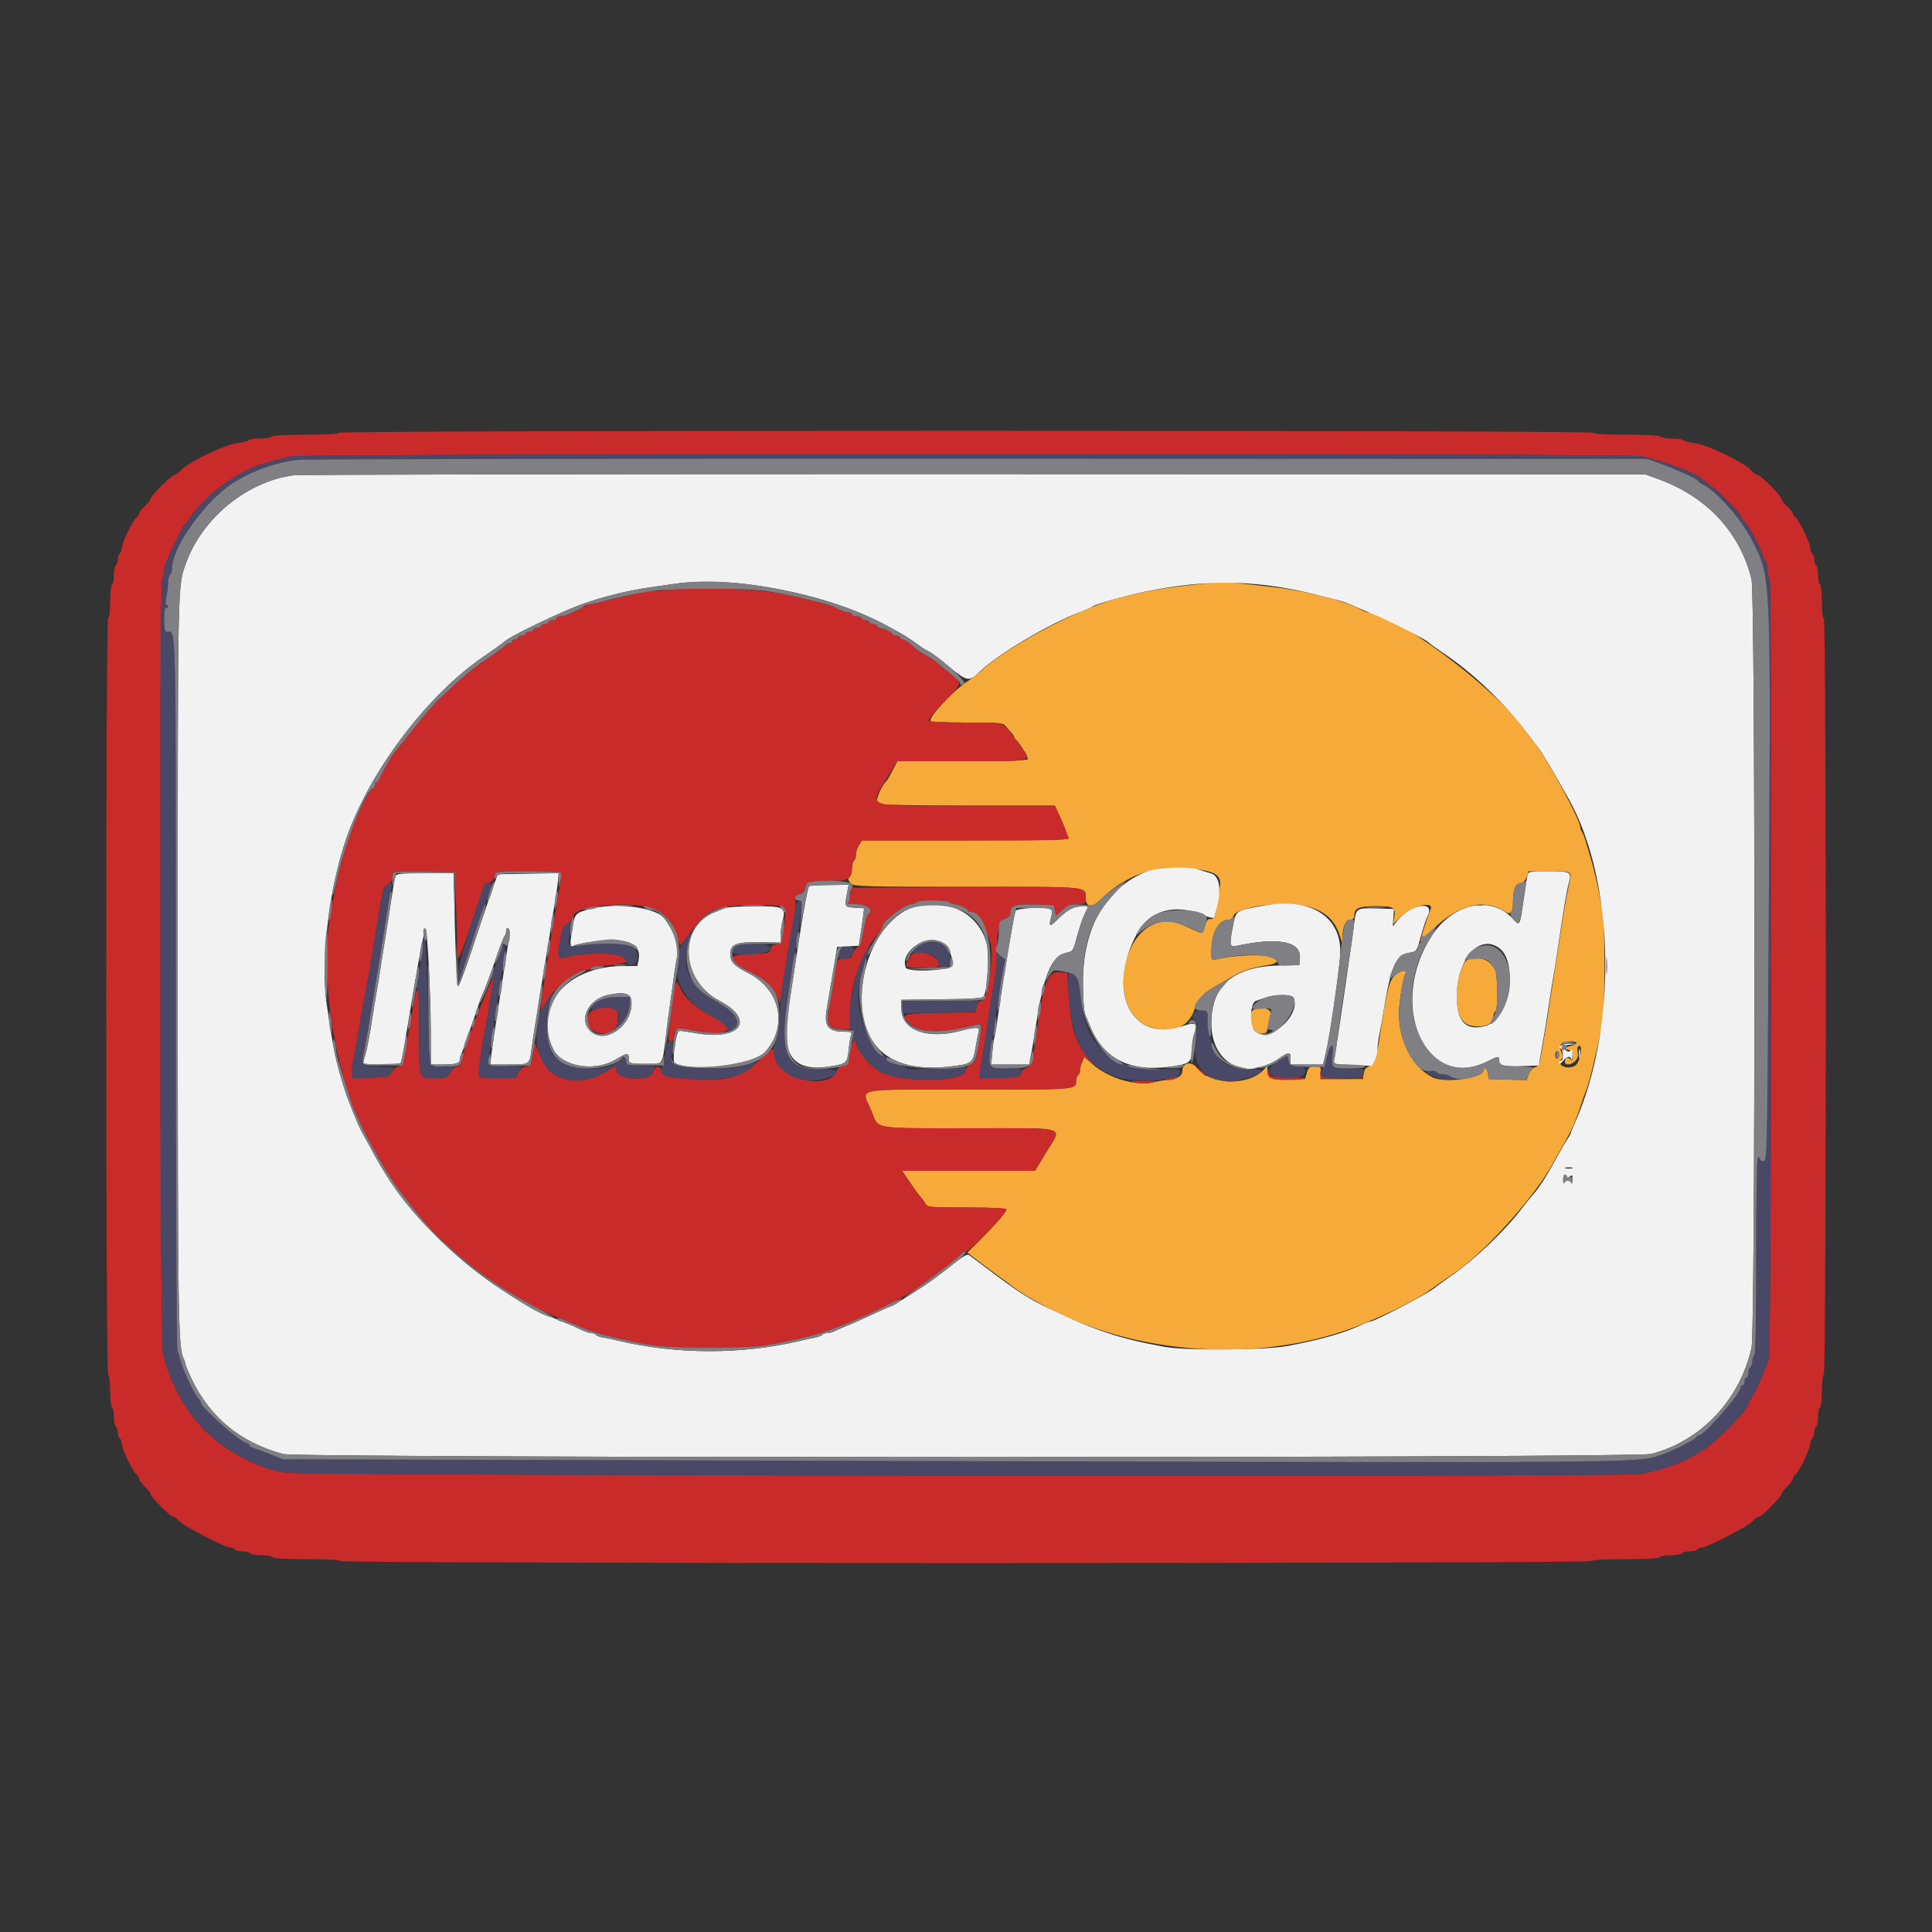 <svg id="svg" version="1.1" xmlns="http://www.w3.org/2000/svg" xmlns:xlink="http://www.w3.org/1999/xlink" width="400" height="400" viewBox="0, 0, 400,400"><rect x="0" y="0" width="400" height="400" fill="#333333" stroke="none"/><g id="svgg"><path id="path0" d="M247.400 121.030 C 241.069 121.722,238.005 122.241,232.600 123.541 C 224.153 125.572,209.559 133.155,203.200 138.817 C 202.430 139.503,201.083 140.544,200.206 141.132 C 197.091 143.220,192.043 148.709,192.665 149.332 C 192.813 149.479,196.235 149.600,200.271 149.600 C 207.251 149.600,207.642 149.641,208.304 150.445 C 208.687 150.909,209.225 151.526,209.500 151.816 C 209.775 152.106,210.000 152.536,210.000 152.771 C 210.000 153.007,210.135 153.200,210.300 153.201 C 210.685 153.202,212.800 156.536,212.800 157.142 C 212.800 157.477,209.174 157.600,199.299 157.600 L 185.799 157.600 184.809 159.500 C 184.265 160.545,183.725 161.490,183.610 161.600 C 182.362 162.790,181.054 166.061,181.670 166.452 C 181.962 166.637,190.347 166.791,200.305 166.794 L 218.409 166.800 219.605 169.410 C 220.262 170.846,220.800 172.250,220.800 172.530 C 220.800 172.811,221.016 173.256,221.280 173.520 C 221.653 173.893,216.952 174.000,200.126 174.000 L 178.492 174.000 177.846 174.986 C 177.491 175.528,177.200 176.418,177.200 176.962 C 177.200 177.507,177.020 178.064,176.800 178.200 C 176.580 178.336,176.400 179.056,176.400 179.800 C 176.400 180.544,176.220 181.264,176.000 181.400 C 175.432 181.751,175.504 182.246,176.229 182.971 C 176.786 183.529,179.520 183.600,200.284 183.600 C 226.158 183.600,224.756 183.459,224.787 186.073 C 224.808 187.784,226.160 187.932,227.716 186.394 C 232.392 181.767,237.950 179.460,243.800 179.715 C 251.001 180.030,252.908 180.811,252.591 183.315 C 251.870 189.006,251.495 190.371,250.675 190.284 C 250.066 190.220,249.782 190.538,249.500 191.600 C 249.005 193.463,249.051 193.446,247.102 192.515 C 244.104 191.082,243.196 190.800,241.577 190.800 C 232.034 190.800,228.946 209.406,237.962 212.586 C 242.441 214.167,245.946 212.863,247.262 209.128 C 248.159 206.578,249.000 205.703,252.400 203.776 C 253.830 202.965,255.540 201.997,256.200 201.623 C 257.502 200.887,260.012 200.175,262.700 199.780 C 264.396 199.530,264.990 198.712,263.805 198.257 C 261.761 197.473,255.681 197.662,251.829 198.629 C 250.851 198.874,250.800 198.807,250.800 197.274 C 250.800 193.016,252.229 190.400,254.553 190.400 C 254.879 190.400,255.260 190.042,255.399 189.604 C 255.907 188.003,263.737 186.671,268.800 187.324 C 273.366 187.912,276.116 189.890,277.296 193.434 L 277.951 195.400 277.975 193.926 C 278.011 191.771,278.639 190.400,279.590 190.400 C 280.184 190.400,280.400 190.137,280.400 189.414 C 280.400 188.033,281.473 187.599,284.874 187.606 C 288.554 187.614,288.991 187.869,288.673 189.827 L 288.428 191.335 289.914 189.915 C 292.355 187.581,296.992 186.389,296.193 188.300 C 295.220 190.626,294.006 194.603,294.158 194.969 C 294.256 195.206,294.351 195.085,294.368 194.700 C 294.386 194.315,294.541 194.000,294.713 194.000 C 294.885 194.000,295.830 193.220,296.813 192.267 C 301.903 187.329,307.338 185.975,311.394 188.633 C 312.733 189.510,313.193 189.072,313.240 186.876 C 313.299 184.076,313.697 183.020,314.748 182.868 C 315.339 182.783,315.809 182.321,316.071 181.568 L 316.478 180.400 320.839 180.400 C 325.683 180.400,325.498 180.265,324.816 183.294 C 324.605 184.232,324.258 185.990,324.044 187.200 C 323.672 189.299,323.437 190.792,322.405 197.600 C 322.155 199.250,321.786 201.590,321.586 202.800 C 321.385 204.010,321.027 206.350,320.789 208.000 C 320.551 209.650,320.196 211.900,320.000 213.000 C 319.805 214.100,319.428 216.292,319.163 217.871 C 318.765 220.251,318.537 220.779,317.835 220.955 C 317.364 221.074,316.781 221.716,316.523 222.399 L 316.058 223.630 312.129 223.515 L 308.200 223.400 308.073 222.300 C 307.960 221.318,307.200 220.670,307.200 221.556 C 307.200 223.218,299.157 224.333,296.569 223.030 C 292.452 220.957,289.616 215.546,289.635 209.800 C 289.643 207.643,290.476 202.449,290.933 201.709 C 291.515 200.767,290.314 200.770,289.077 201.714 C 287.611 202.833,287.181 204.487,285.570 215.200 C 284.984 219.103,284.478 220.390,283.366 220.813 C 282.777 221.037,282.412 221.553,282.329 222.279 L 282.200 223.400 277.800 223.400 L 273.400 223.400 273.459 222.100 C 273.514 220.893,273.427 220.800,272.242 220.800 C 271.147 220.800,270.911 220.985,270.583 222.100 L 270.200 223.400 266.861 223.517 C 263.189 223.645,262.400 223.319,262.400 221.676 L 262.400 220.649 261.588 221.520 C 258.471 224.867,250.607 224.634,247.852 221.115 C 246.661 219.592,244.800 219.966,244.800 221.727 C 244.800 222.771,243.453 223.600,241.758 223.600 C 241.206 223.600,239.938 223.806,238.939 224.057 C 235.341 224.963,229.578 223.290,226.270 220.378 L 224.514 218.832 224.057 219.835 C 223.806 220.386,223.600 221.179,223.600 221.595 C 223.600 222.012,223.420 222.464,223.200 222.600 C 222.980 222.736,222.800 223.251,222.800 223.744 C 222.800 225.623,223.071 225.600,200.520 225.600 C 176.002 225.600,178.370 225.078,180.412 230.029 C 182.008 233.900,180.225 233.587,200.700 233.594 C 221.715 233.601,219.955 233.037,216.545 238.673 L 214.291 242.400 200.530 242.400 L 186.770 242.400 188.463 244.900 C 189.394 246.275,190.392 247.639,190.681 247.931 C 190.969 248.223,191.390 248.808,191.617 249.231 C 192.002 249.951,192.548 250.000,200.214 250.000 C 205.452 250.000,208.400 250.145,208.400 250.403 C 208.400 250.854,204.867 254.860,202.093 257.555 L 200.286 259.311 201.243 260.082 C 202.175 260.834,206.983 264.416,210.200 266.755 C 211.080 267.395,212.450 268.280,213.245 268.722 C 214.040 269.163,215.030 269.716,215.445 269.950 C 234.772 280.841,261.595 282.508,282.200 274.098 C 287.992 271.734,293.820 268.794,296.025 267.123 C 297.001 266.383,299.150 264.886,300.800 263.798 C 306.841 259.812,317.230 248.423,321.168 241.469 C 321.988 240.022,322.588 238.951,324.794 235.000 C 325.408 233.900,326.389 231.560,326.973 229.800 C 327.558 228.040,328.190 226.240,328.379 225.800 C 329.066 224.195,330.793 216.952,331.669 212.000 C 332.383 207.963,332.383 192.042,331.669 188.000 C 330.891 183.595,330.094 180.109,329.200 177.200 C 329.031 176.650,328.661 175.390,328.377 174.400 C 328.093 173.410,327.712 172.429,327.530 172.220 C 327.349 172.011,327.200 171.611,327.200 171.330 C 327.200 169.804,320.594 157.560,317.871 154.039 C 316.952 152.851,315.589 151.063,314.843 150.066 C 308.531 141.635,288.375 126.800,283.233 126.800 C 283.008 126.800,282.234 126.476,281.512 126.079 C 278.962 124.679,273.015 123.026,266.800 121.991 C 264.170 121.553,253.652 120.407,252.800 120.465 C 252.470 120.487,250.040 120.742,247.400 121.030 M303.940 198.668 C 302.801 198.970,301.600 202.842,301.600 206.211 C 301.600 210.727,302.901 212.569,306.055 212.522 C 308.123 212.491,309.160 211.763,309.187 210.324 C 309.194 209.952,309.380 209.536,309.600 209.400 C 310.186 209.038,310.103 201.772,309.500 200.699 C 308.335 198.624,306.554 197.974,303.940 198.668 M259.280 209.280 C 257.913 210.647,259.255 214.000,261.170 214.000 C 262.159 214.000,262.324 213.820,262.539 212.500 C 262.674 211.675,262.899 210.505,263.039 209.900 C 263.321 208.682,260.366 208.194,259.280 209.280 M326.400 215.950 C 326.400 216.143,325.831 216.414,325.136 216.553 C 323.975 216.785,323.827 217.383,324.928 217.395 C 325.474 217.401,325.600 217.674,325.600 218.849 C 325.600 219.514,325.484 219.601,325.063 219.252 C 324.473 218.763,324.000 219.036,324.000 219.867 C 324.000 220.667,325.378 220.509,326.185 219.616 C 326.661 219.091,326.813 218.505,326.646 217.841 C 326.509 217.295,326.578 216.737,326.799 216.601 C 327.837 215.959,327.209 219.902,326.163 220.587 C 324.567 221.633,322.053 220.507,323.269 219.291 C 323.628 218.932,323.625 218.574,323.257 217.766 C 322.894 216.968,322.889 216.575,323.237 216.155 C 323.738 215.552,326.400 215.379,326.400 215.950 M322.800 218.400 C 322.800 218.840,322.620 219.200,322.400 219.200 C 322.180 219.200,322.000 218.840,322.000 218.400 C 322.000 217.960,322.180 217.600,322.400 217.600 C 322.620 217.600,322.800 217.960,322.800 218.400 " stroke="none" fill="#f5aa39" fill-rule="evenodd"></path><path id="path1" d="M70.200 89.600 C 70.051 89.841,67.270 90.000,63.200 90.000 C 59.130 90.000,56.349 90.159,56.200 90.400 C 56.064 90.620,54.984 90.800,53.800 90.800 C 52.616 90.800,51.552 90.954,51.435 91.143 C 51.319 91.331,50.274 91.598,49.113 91.736 C 46.606 92.033,39.143 95.615,37.540 97.291 C 36.956 97.901,36.277 98.400,36.031 98.400 C 35.447 98.400,31.200 102.647,31.200 103.231 C 31.200 103.477,30.660 104.183,30.000 104.800 C 29.340 105.417,28.800 106.097,28.800 106.312 C 28.800 106.526,28.528 106.928,28.195 107.204 C 27.389 107.873,25.200 112.499,25.200 113.534 C 25.200 113.984,25.020 114.464,24.800 114.600 C 24.580 114.736,24.400 115.276,24.400 115.800 C 24.400 116.324,24.220 116.864,24.000 117.000 C 23.780 117.136,23.600 118.036,23.600 119.000 C 23.600 119.964,23.420 120.864,23.200 121.000 C 22.980 121.136,22.800 122.767,22.800 124.624 C 22.800 126.608,22.635 128.000,22.400 128.000 C 21.846 128.000,21.846 284.257,22.400 284.600 C 22.620 284.736,22.800 286.266,22.800 288.000 C 22.800 289.734,22.980 291.264,23.200 291.400 C 23.420 291.536,23.600 292.436,23.600 293.400 C 23.600 294.364,23.780 295.264,24.000 295.400 C 24.220 295.536,24.400 296.076,24.400 296.600 C 24.400 297.124,24.580 297.664,24.800 297.800 C 25.020 297.936,25.200 298.416,25.200 298.866 C 25.200 299.901,27.389 304.527,28.195 305.196 C 28.528 305.472,28.800 305.912,28.800 306.174 C 28.800 306.436,29.340 307.168,30.000 307.800 C 30.660 308.432,31.200 309.147,31.200 309.389 C 31.200 309.945,35.283 314.000,35.843 314.000 C 36.073 314.000,36.679 314.446,37.191 314.990 C 38.209 316.074,46.596 320.400,47.679 320.400 C 48.050 320.400,48.464 320.580,48.600 320.800 C 48.736 321.020,49.456 321.200,50.200 321.200 C 50.944 321.200,51.664 321.380,51.800 321.600 C 51.936 321.820,53.027 322.000,54.224 322.000 C 55.421 322.000,56.400 322.180,56.400 322.400 C 56.400 322.651,58.992 322.800,63.376 322.800 C 67.596 322.800,70.450 322.958,70.600 323.200 C 70.943 323.755,329.057 323.755,329.400 323.200 C 329.550 322.958,332.404 322.800,336.624 322.800 C 341.008 322.800,343.600 322.651,343.600 322.400 C 343.600 322.180,344.579 322.000,345.776 322.000 C 346.973 322.000,348.064 321.820,348.200 321.600 C 348.336 321.380,349.056 321.200,349.800 321.200 C 350.544 321.200,351.264 321.020,351.400 320.800 C 351.536 320.580,351.950 320.400,352.321 320.400 C 353.404 320.400,361.791 316.074,362.809 314.990 C 363.321 314.446,363.939 314.000,364.183 314.000 C 364.740 314.000,368.800 309.922,368.800 309.362 C 368.800 309.135,369.340 308.432,370.000 307.800 C 370.660 307.168,371.200 306.436,371.200 306.174 C 371.200 305.912,371.472 305.472,371.805 305.196 C 372.611 304.527,374.800 299.901,374.800 298.866 C 374.800 298.416,374.980 297.936,375.200 297.800 C 375.420 297.664,375.600 297.124,375.600 296.600 C 375.600 296.076,375.780 295.536,376.000 295.400 C 376.220 295.264,376.400 294.364,376.400 293.400 C 376.400 292.436,376.580 291.536,376.800 291.400 C 377.020 291.264,377.200 289.734,377.200 288.000 C 377.200 286.266,377.380 284.736,377.600 284.600 C 378.154 284.257,378.154 128.000,377.600 128.000 C 377.365 128.000,377.200 126.608,377.200 124.624 C 377.200 122.767,377.020 121.136,376.800 121.000 C 376.580 120.864,376.400 119.964,376.400 119.000 C 376.400 118.036,376.220 117.136,376.000 117.000 C 375.780 116.864,375.600 116.324,375.600 115.800 C 375.600 115.276,375.420 114.736,375.200 114.600 C 374.980 114.464,374.800 113.984,374.800 113.534 C 374.800 112.499,372.611 107.873,371.805 107.204 C 371.472 106.928,371.200 106.526,371.200 106.312 C 371.200 106.097,370.660 105.417,370.000 104.800 C 369.340 104.183,368.800 103.477,368.800 103.231 C 368.800 102.647,364.553 98.400,363.969 98.400 C 363.723 98.400,363.044 97.901,362.460 97.291 C 360.857 95.615,353.394 92.033,350.887 91.736 C 349.726 91.598,348.681 91.331,348.565 91.143 C 348.448 90.954,347.384 90.800,346.200 90.800 C 345.016 90.800,343.936 90.620,343.800 90.400 C 343.651 90.159,340.870 90.000,336.800 90.000 C 332.730 90.000,329.949 89.841,329.800 89.600 C 329.457 89.045,70.543 89.045,70.200 89.600 M339.669 94.435 C 344.308 95.384,351.429 98.049,352.400 99.201 C 352.510 99.332,353.230 99.878,354.000 100.415 C 355.878 101.725,360.400 106.269,360.400 106.846 C 360.400 107.099,360.715 107.599,361.100 107.957 C 362.045 108.836,363.832 112.051,364.903 114.800 C 365.118 115.350,365.452 116.113,365.647 116.495 C 365.841 116.877,366.000 117.696,366.000 118.315 C 366.000 118.934,366.181 119.621,366.402 119.842 C 366.884 120.324,366.736 279.139,366.252 281.000 C 365.953 282.149,365.812 282.546,364.904 284.800 C 364.049 286.923,362.586 289.806,362.300 289.933 C 362.135 290.007,361.997 290.277,361.993 290.533 C 361.972 291.841,355.850 298.139,352.485 300.314 C 348.860 302.656,345.183 304.048,339.600 305.190 C 336.531 305.818,61.905 305.537,59.000 304.903 C 55.071 304.046,53.958 303.663,50.701 302.051 C 42.122 297.805,36.442 290.572,33.763 280.480 C 33.063 277.845,32.904 120.230,33.600 119.800 C 33.820 119.664,34.000 119.021,34.000 118.371 C 34.000 117.721,34.159 116.877,34.353 116.495 C 34.548 116.113,34.882 115.350,35.097 114.800 C 35.856 112.851,37.941 108.837,38.419 108.400 C 38.540 108.290,39.078 107.570,39.615 106.800 C 42.094 103.244,46.970 99.302,51.600 97.111 C 53.584 96.173,55.036 95.729,60.200 94.486 C 62.574 93.915,336.878 93.865,339.669 94.435 M138.000 121.992 C 137.670 122.209,136.521 122.391,135.446 122.394 C 134.372 122.397,132.842 122.575,132.046 122.788 C 128.505 123.739,122.108 125.200,121.485 125.200 C 121.108 125.200,120.800 125.336,120.800 125.502 C 120.800 125.669,120.215 126.040,119.500 126.329 C 118.785 126.617,117.887 127.021,117.505 127.226 C 117.123 127.432,116.448 127.600,116.005 127.600 C 115.562 127.600,115.200 127.780,115.200 128.000 C 115.200 128.220,114.840 128.400,114.400 128.400 C 113.960 128.400,113.600 128.580,113.600 128.800 C 113.600 129.020,113.240 129.200,112.800 129.200 C 112.360 129.200,112.000 129.380,112.000 129.600 C 112.000 129.820,111.640 130.000,111.200 130.000 C 110.760 130.000,110.400 130.180,110.400 130.400 C 110.400 130.620,110.040 130.800,109.600 130.800 C 109.160 130.800,108.800 130.980,108.800 131.200 C 108.800 131.420,108.440 131.600,108.000 131.600 C 107.560 131.600,107.200 131.780,107.200 132.000 C 107.200 132.220,106.930 132.400,106.600 132.400 C 106.270 132.400,106.000 132.580,106.000 132.800 C 106.000 133.020,105.745 133.200,105.433 133.200 C 105.122 133.200,104.807 133.344,104.733 133.519 C 104.660 133.694,103.162 134.819,101.405 136.019 C 97.322 138.806,97.105 138.986,90.990 144.674 C 89.790 145.791,87.064 149.006,83.600 153.392 C 82.610 154.645,81.620 155.880,81.400 156.135 C 81.025 156.570,79.638 159.065,78.640 161.097 C 78.398 161.590,78.065 161.995,77.900 161.997 C 77.735 161.999,77.600 162.270,77.600 162.600 C 77.600 162.930,77.465 163.200,77.300 163.201 C 76.308 163.203,72.740 171.042,71.201 176.600 C 69.826 181.570,69.639 182.429,68.336 189.800 C 66.710 198.998,68.039 213.050,71.646 224.800 C 72.355 227.110,73.069 229.270,73.233 229.600 C 73.397 229.930,73.981 231.206,74.530 232.436 C 76.252 236.291,80.654 243.873,82.668 246.453 C 83.731 247.813,85.264 249.787,86.075 250.838 C 92.799 259.553,106.276 269.418,116.712 273.263 C 117.971 273.727,119.180 274.240,119.400 274.403 C 119.948 274.808,124.183 276.211,126.500 276.755 C 135.470 278.858,136.809 279.001,147.200 278.977 C 157.165 278.953,157.282 278.941,166.061 277.036 C 172.724 275.590,184.982 270.222,190.200 266.466 C 195.443 262.692,199.173 259.801,199.186 259.500 C 199.194 259.335,199.471 259.200,199.801 259.200 C 200.737 259.200,208.400 251.361,208.400 250.403 C 208.400 250.145,205.452 250.000,200.214 250.000 C 192.548 250.000,192.002 249.951,191.617 249.231 C 191.390 248.808,190.969 248.223,190.681 247.931 C 190.392 247.639,189.394 246.275,188.463 244.900 L 186.770 242.400 200.530 242.400 L 214.291 242.400 216.545 238.673 C 219.955 233.037,221.715 233.601,200.700 233.594 C 180.225 233.587,182.008 233.900,180.412 230.029 C 178.370 225.078,176.002 225.600,200.520 225.600 C 223.071 225.600,222.800 225.623,222.800 223.744 C 222.800 223.251,222.980 222.736,223.200 222.600 C 223.420 222.464,223.600 222.012,223.600 221.595 C 223.600 221.179,223.811 220.374,224.069 219.808 L 224.539 218.777 225.955 220.089 C 227.225 221.264,227.202 221.209,225.733 219.560 C 222.758 216.220,221.655 212.875,221.263 206.000 L 221.000 201.400 219.322 201.278 C 216.824 201.097,216.014 203.473,214.371 215.800 C 213.888 219.424,213.202 221.200,212.286 221.200 C 212.013 221.200,211.612 221.605,211.395 222.100 C 211.027 222.938,210.715 223.008,206.873 223.114 L 202.747 223.229 203.001 221.314 C 203.141 220.261,203.413 218.500,203.607 217.400 C 203.800 216.300,204.152 214.050,204.390 212.400 C 204.627 210.750,204.990 208.410,205.195 207.200 C 206.290 200.754,206.434 199.653,206.396 198.000 C 206.287 193.241,206.825 190.721,208.050 190.259 C 208.827 189.965,209.200 189.545,209.200 188.961 C 209.200 187.446,210.055 187.162,214.256 187.285 L 218.194 187.400 218.397 188.501 L 218.600 189.603 220.000 188.402 C 221.079 187.477,221.790 187.202,223.100 187.201 C 224.691 187.200,224.799 187.129,224.787 186.100 C 224.757 183.439,226.243 183.583,199.954 183.697 L 176.200 183.800 176.067 185.197 C 175.995 185.965,175.725 186.727,175.467 186.890 C 175.210 187.054,175.840 187.191,176.867 187.194 C 179.597 187.203,181.178 188.425,179.667 189.358 C 179.484 189.472,179.101 190.877,178.815 192.482 C 178.438 194.596,178.034 195.643,177.347 196.281 C 176.826 196.765,176.400 197.440,176.400 197.781 C 176.400 198.220,175.999 198.400,175.024 198.400 C 173.341 198.400,173.206 198.604,172.757 201.831 C 172.215 205.729,171.644 209.279,171.369 210.461 C 170.987 212.101,172.381 213.278,174.522 213.122 L 176.200 213.000 176.062 210.712 C 175.702 204.740,178.285 197.095,182.018 193.088 C 182.448 192.627,182.800 192.041,182.800 191.786 C 182.800 190.657,187.285 187.200,188.748 187.200 C 189.191 187.200,189.664 187.020,189.800 186.800 C 189.936 186.580,191.466 186.400,193.200 186.400 C 194.934 186.400,196.464 186.580,196.600 186.800 C 196.736 187.020,197.161 187.200,197.544 187.200 C 198.419 187.200,200.393 188.099,200.397 188.500 C 200.399 188.665,200.639 188.800,200.930 188.800 C 202.225 188.800,205.004 193.554,205.257 196.200 C 205.607 199.852,204.203 207.200,203.156 207.200 C 202.713 207.200,202.369 207.629,202.202 208.391 L 201.940 209.582 194.703 209.691 C 186.699 209.812,186.236 209.979,188.378 211.979 C 190.421 213.888,194.921 214.045,201.153 212.427 C 203.365 211.853,203.404 211.905,202.872 214.690 C 202.629 215.961,202.324 217.683,202.194 218.518 C 202.018 219.643,201.703 220.133,200.978 220.408 C 200.396 220.630,200.000 221.100,200.000 221.571 C 200.000 224.014,186.961 224.308,182.349 221.969 C 180.522 221.043,177.850 218.039,177.319 216.314 L 176.915 215.000 176.457 216.126 C 176.206 216.745,176.000 217.768,176.000 218.397 C 176.000 219.629,175.104 220.800,174.162 220.800 C 173.842 220.800,173.413 221.241,173.208 221.780 C 171.747 225.622,161.918 223.758,160.745 219.417 C 160.505 218.527,160.248 217.583,160.174 217.318 C 160.099 217.052,159.085 217.754,157.919 218.878 C 153.636 223.007,150.736 223.921,143.425 223.447 C 138.200 223.108,137.035 222.789,136.869 221.650 C 136.693 220.446,135.507 220.697,135.201 222.002 C 134.732 223.997,127.600 223.574,127.600 221.551 C 127.600 220.596,127.494 220.606,125.692 221.733 C 122.261 223.879,118.163 224.247,115.163 222.678 C 113.439 221.777,112.757 220.809,111.160 217.000 L 110.657 215.800 110.377 217.860 C 110.041 220.336,109.790 220.800,108.787 220.800 C 108.340 220.800,107.762 221.300,107.400 222.000 L 106.779 223.200 103.023 223.200 C 100.499 223.200,99.215 223.046,99.110 222.730 C 98.920 222.161,99.794 216.195,100.769 211.400 C 100.993 210.300,101.371 207.972,101.610 206.227 C 101.848 204.481,102.134 202.906,102.245 202.727 C 102.356 202.547,102.350 202.400,102.230 202.400 C 101.646 202.400,95.200 219.136,95.200 220.654 C 95.200 220.734,94.922 220.800,94.581 220.800 C 94.241 220.800,93.656 221.339,93.281 221.997 C 92.632 223.138,92.474 223.195,89.943 223.197 C 86.597 223.201,86.800 223.835,86.800 213.367 C 86.800 204.309,86.486 202.816,85.649 207.900 C 85.368 209.605,84.977 211.810,84.779 212.800 C 84.581 213.790,84.188 215.942,83.904 217.583 C 83.461 220.145,83.260 220.597,82.480 220.783 C 81.981 220.902,81.349 221.450,81.075 222.000 C 80.603 222.951,80.386 223.006,76.689 223.114 L 72.800 223.229 72.800 222.192 C 72.800 221.621,72.966 220.400,73.169 219.477 C 73.372 218.555,73.751 216.450,74.012 214.800 C 74.464 211.943,75.025 208.828,76.210 202.600 C 76.503 201.060,77.324 196.138,78.033 191.663 C 79.219 184.188,79.398 183.493,80.241 183.109 C 80.789 182.859,81.206 182.271,81.279 181.646 L 81.400 180.600 87.800 180.600 L 94.200 180.600 94.447 188.400 C 94.583 192.690,94.734 196.920,94.783 197.800 C 94.857 199.143,95.308 198.084,97.587 191.206 C 99.970 184.018,100.418 182.985,101.237 182.791 C 101.802 182.658,102.262 182.182,102.403 181.585 L 102.635 180.600 109.187 180.490 C 116.984 180.359,116.492 179.997,115.593 185.200 C 113.822 195.442,112.001 207.178,112.018 208.241 L 112.035 209.400 112.809 207.936 C 115.244 203.327,120.310 200.306,126.500 199.773 C 128.701 199.583,129.600 199.350,129.600 198.967 C 129.600 197.258,122.810 196.879,116.700 198.247 C 115.396 198.539,115.334 198.136,116.068 194.151 C 116.419 192.250,116.729 191.550,117.302 191.368 C 117.723 191.234,118.250 190.603,118.472 189.967 C 119.002 188.445,121.588 187.645,127.000 187.330 C 133.993 186.922,138.162 188.548,139.486 192.200 C 139.805 193.080,140.245 194.245,140.465 194.788 L 140.863 195.777 141.651 194.788 C 142.085 194.245,143.170 192.836,144.063 191.658 C 146.744 188.122,148.787 187.400,156.115 187.400 C 162.806 187.400,162.807 187.401,162.496 190.337 C 162.009 194.929,161.851 195.392,160.716 195.524 C 159.972 195.611,159.612 195.914,159.525 196.524 C 159.407 197.348,159.167 197.407,155.500 197.514 C 150.272 197.668,150.246 198.700,155.406 201.307 C 158.477 202.859,159.824 204.089,160.827 206.258 L 161.488 207.689 161.978 204.344 C 162.455 201.092,163.514 194.773,164.434 189.701 C 164.683 188.327,164.794 186.960,164.680 186.665 C 164.431 186.016,164.738 185.545,165.791 184.962 C 166.226 184.721,166.684 184.091,166.808 183.562 C 167.027 182.630,167.168 182.596,171.259 182.487 C 175.859 182.364,176.400 182.040,176.400 179.405 C 176.400 178.878,176.580 178.336,176.800 178.200 C 177.020 178.064,177.200 177.463,177.200 176.865 C 177.200 176.267,177.480 175.378,177.823 174.889 L 178.445 174.000 200.026 174.000 C 220.448 174.000,221.588 173.962,221.250 173.300 C 221.054 172.915,220.710 172.150,220.487 171.600 C 220.263 171.050,219.701 169.745,219.238 168.700 L 218.396 166.800 199.985 166.800 C 178.120 166.800,179.788 167.495,184.168 160.208 L 185.736 157.600 199.268 157.600 C 214.730 157.600,213.846 157.878,210.900 153.940 C 207.297 149.123,208.500 149.600,199.951 149.600 C 195.824 149.600,192.346 149.437,192.223 149.237 C 192.100 149.038,193.529 147.306,195.399 145.389 C 199.351 141.338,199.328 141.426,196.938 139.600 C 195.930 138.830,194.712 137.840,194.231 137.400 C 193.750 136.960,192.961 136.375,192.478 136.100 C 191.995 135.825,191.208 135.375,190.730 135.100 C 190.251 134.825,189.324 134.105,188.670 133.500 C 188.016 132.895,187.238 132.400,186.941 132.400 C 186.643 132.400,186.400 132.220,186.400 132.000 C 186.400 131.780,186.040 131.600,185.600 131.600 C 185.160 131.600,184.799 131.465,184.797 131.300 C 184.793 130.941,182.856 130.000,182.120 130.000 C 181.834 130.000,181.600 129.820,181.600 129.600 C 181.600 129.380,181.240 129.200,180.800 129.200 C 180.360 129.200,180.000 129.020,180.000 128.800 C 180.000 128.580,179.640 128.400,179.200 128.400 C 178.760 128.400,178.400 128.220,178.400 128.000 C 178.400 127.780,177.950 127.600,177.400 127.600 C 176.850 127.600,176.400 127.420,176.400 127.200 C 176.400 126.980,176.045 126.800,175.612 126.800 C 175.179 126.800,174.222 126.462,173.486 126.048 C 172.247 125.353,171.373 125.092,166.400 123.939 C 165.410 123.709,163.880 123.350,163.000 123.141 C 157.998 121.952,139.358 121.095,138.000 121.992 M188.960 197.506 C 188.436 197.856,187.600 199.372,187.600 199.974 C 187.600 200.242,188.860 200.400,191.000 200.400 C 194.091 200.400,194.400 200.330,194.400 199.629 C 194.400 197.942,190.555 196.441,188.960 197.506 M139.834 203.892 C 139.552 204.781,138.896 209.501,138.527 213.300 C 138.338 215.246,138.404 215.600,138.952 215.600 C 139.356 215.600,139.602 215.260,139.606 214.700 C 139.619 212.794,140.028 212.652,143.492 213.354 C 147.223 214.110,148.943 214.165,150.064 213.566 L 150.875 213.132 150.057 212.260 C 149.606 211.781,148.232 210.863,147.004 210.220 C 144.125 208.714,141.811 206.609,140.856 204.629 C 140.186 203.237,140.069 203.153,139.834 203.892 M123.516 208.868 C 120.226 209.763,121.336 213.957,124.871 213.987 C 127.109 214.007,128.239 212.441,127.931 209.748 C 127.781 208.430,126.249 208.124,123.516 208.868 M248.488 221.813 C 249.086 222.443,249.647 222.877,249.735 222.779 C 249.823 222.680,249.333 222.165,248.647 221.634 L 247.400 220.669 248.488 221.813 M262.440 221.820 C 262.370 223.257,263.183 223.600,266.656 223.600 C 268.469 223.600,270.037 223.465,270.139 223.300 C 270.241 223.135,268.686 223.000,266.682 223.000 C 263.137 223.000,263.031 222.973,262.759 222.000 C 262.525 221.162,262.473 221.133,262.440 221.820 M273.334 222.400 L 273.400 223.400 277.795 223.400 C 281.415 223.400,282.197 223.294,282.233 222.800 C 282.258 222.455,282.206 222.413,282.109 222.700 C 281.760 223.739,273.691 223.366,273.462 222.300 C 273.292 221.507,273.277 221.519,273.334 222.400 M242.200 223.200 C 241.093 223.482,241.077 223.509,242.000 223.547 C 242.550 223.569,243.270 223.413,243.600 223.200 C 244.281 222.760,243.929 222.760,242.200 223.200 M235.100 224.143 C 236.145 224.371,237.455 224.371,238.500 224.143 C 240.023 223.810,239.845 223.771,236.800 223.771 C 233.755 223.771,233.577 223.810,235.100 224.143 M253.705 223.887 C 254.314 223.979,255.214 223.977,255.705 223.882 C 256.197 223.787,255.700 223.711,254.600 223.714 C 253.500 223.717,253.097 223.795,253.705 223.887 " stroke="none" fill="#c92b2b" fill-rule="evenodd"></path><path id="path2" d="M60.200 94.486 C 55.036 95.729,53.584 96.173,51.600 97.111 C 46.970 99.302,42.094 103.244,39.615 106.800 C 39.078 107.570,38.540 108.290,38.419 108.400 C 37.941 108.837,35.856 112.851,35.097 114.800 C 34.882 115.350,34.548 116.113,34.353 116.495 C 34.159 116.877,34.000 117.721,34.000 118.371 C 34.000 119.021,33.820 119.664,33.600 119.800 C 32.904 120.230,33.063 277.845,33.763 280.480 C 36.442 290.572,42.122 297.805,50.701 302.051 C 53.958 303.663,55.071 304.046,59.000 304.903 C 61.905 305.537,336.531 305.818,339.600 305.190 C 345.183 304.048,348.860 302.656,352.485 300.314 C 355.850 298.139,361.972 291.841,361.993 290.533 C 361.997 290.277,362.135 290.007,362.300 289.933 C 362.586 289.806,364.049 286.923,364.904 284.800 C 365.812 282.546,365.953 282.149,366.252 281.000 C 366.736 279.139,366.884 120.324,366.402 119.842 C 366.181 119.621,366.000 118.934,366.000 118.315 C 366.000 117.696,365.841 116.877,365.647 116.495 C 365.452 116.113,365.118 115.350,364.903 114.800 C 363.832 112.051,362.045 108.836,361.100 107.957 C 360.715 107.599,360.400 107.099,360.400 106.846 C 360.400 106.269,355.878 101.725,354.000 100.415 C 353.230 99.878,352.510 99.332,352.400 99.201 C 351.429 98.049,344.308 95.384,339.669 94.435 C 336.878 93.865,62.574 93.915,60.200 94.486 M343.600 95.924 C 346.903 97.098,351.600 99.260,351.600 99.607 C 351.600 99.752,352.022 100.064,352.537 100.298 C 355.277 101.547,360.530 107.498,362.707 111.821 C 366.813 119.973,366.685 116.689,366.134 200.134 C 365.878 238.830,365.839 240.400,365.134 240.400 C 364.730 240.400,364.400 240.220,364.400 240.000 C 364.400 239.780,364.220 239.600,364.000 239.600 C 363.739 239.600,363.600 246.659,363.600 259.976 C 363.600 273.129,363.458 280.440,363.200 280.600 C 362.980 280.736,362.800 281.276,362.800 281.800 C 362.800 282.324,362.620 282.864,362.400 283.000 C 362.180 283.136,362.000 283.687,362.000 284.224 C 362.000 284.761,361.820 285.200,361.600 285.200 C 361.380 285.200,361.200 285.560,361.200 286.000 C 361.200 286.440,361.020 286.800,360.800 286.800 C 360.580 286.800,360.400 286.993,360.400 287.228 C 360.400 288.540,352.854 297.186,351.700 297.196 C 351.425 297.198,351.200 297.359,351.200 297.552 C 351.200 297.979,346.103 300.524,343.600 301.348 C 338.956 302.876,338.514 302.879,196.400 302.501 L 58.600 302.134 55.800 301.027 C 54.260 300.418,52.685 299.827,52.300 299.713 C 51.915 299.600,51.600 299.348,51.600 299.153 C 51.600 298.959,51.407 298.800,51.172 298.800 C 49.974 298.800,41.600 291.440,41.600 290.387 C 41.600 290.206,41.372 289.819,41.094 289.529 C 40.280 288.677,38.175 284.353,37.624 282.400 C 37.345 281.410,36.955 280.187,36.758 279.681 C 36.552 279.152,36.400 247.653,36.400 205.353 C 36.400 127.171,36.486 130.800,34.629 130.800 C 34.121 130.800,34.000 130.295,34.000 128.176 C 34.000 126.529,34.149 125.645,34.400 125.800 C 34.620 125.936,34.800 125.857,34.800 125.624 C 34.800 125.391,34.639 125.200,34.442 125.200 C 34.233 125.200,34.229 124.575,34.433 123.700 C 34.624 122.875,34.785 121.536,34.790 120.724 C 34.796 119.912,34.980 119.136,35.200 119.000 C 35.420 118.864,35.600 118.315,35.600 117.781 C 35.600 113.133,42.868 103.159,48.830 99.625 C 52.985 97.163,57.333 95.677,61.762 95.205 C 63.323 95.039,126.790 94.925,202.800 94.952 L 341.000 95.000 343.600 95.924 M79.907 183.300 C 79.442 183.661,78.911 186.031,78.001 191.800 C 77.308 196.200,76.501 201.060,76.209 202.600 C 74.996 208.990,74.461 211.959,74.012 214.800 C 73.751 216.450,73.372 218.555,73.169 219.477 C 72.966 220.400,72.800 221.621,72.800 222.192 L 72.800 223.229 76.689 223.114 C 80.385 223.006,80.603 222.950,81.078 222.000 L 81.577 221.000 78.289 220.800 C 74.564 220.573,74.766 220.886,75.583 216.600 C 76.039 214.206,76.493 211.543,77.219 207.000 C 77.429 205.680,77.768 203.610,77.971 202.400 C 78.372 200.004,79.007 196.055,80.381 187.400 C 80.556 186.300,80.834 184.815,80.999 184.100 C 81.320 182.715,80.982 182.467,79.907 183.300 M100.202 183.300 C 97.072 192.324,94.805 200.115,94.818 201.800 L 94.834 203.800 96.174 199.800 C 96.911 197.600,97.973 194.319,98.534 192.510 C 99.095 190.700,99.813 188.630,100.130 187.910 C 100.655 186.716,101.145 185.384,101.750 183.500 C 102.016 182.673,100.488 182.475,100.202 183.300 M164.442 189.500 C 164.158 191.205,163.676 193.992,163.372 195.694 C 162.155 202.503,161.533 207.163,161.408 210.400 C 161.335 212.308,161.002 214.440,160.650 215.259 C 158.320 220.683,164.700 225.358,171.395 223.131 C 174.472 222.107,173.702 221.289,169.702 221.332 C 162.678 221.408,161.286 218.191,163.156 206.200 C 163.361 204.880,163.725 202.540,163.964 201.000 C 164.202 199.460,164.577 197.120,164.798 195.800 C 166.118 187.882,166.226 186.400,165.480 186.400 C 165.142 186.400,164.778 187.487,164.442 189.500 M117.363 191.260 C 116.739 191.563,116.408 192.304,116.063 194.179 C 115.334 198.134,115.398 198.539,116.700 198.247 C 122.817 196.877,129.600 197.258,129.600 198.971 C 129.600 199.730,130.790 200.107,131.451 199.558 C 132.266 198.881,132.116 197.029,131.177 196.180 C 130.085 195.191,126.182 194.952,121.521 195.589 C 117.268 196.170,117.512 196.328,117.931 193.264 C 118.116 191.909,118.252 190.812,118.234 190.827 C 118.215 190.842,117.823 191.037,117.363 191.260 M141.880 194.500 C 138.073 199.652,140.304 206.694,146.836 210.143 C 149.237 211.411,150.875 212.755,150.587 213.221 C 150.484 213.388,150.737 213.437,151.151 213.329 C 153.898 212.610,152.818 209.947,148.836 207.621 C 142.731 204.056,140.950 200.488,142.585 195.100 C 143.267 192.854,143.162 192.765,141.880 194.500 M87.625 195.176 C 87.601 196.502,87.097 199.659,86.376 203.000 C 86.163 203.989,86.178 204.651,86.415 204.733 C 86.645 204.813,86.800 208.300,86.800 213.401 C 86.800 223.831,86.598 223.201,89.943 223.197 C 92.474 223.195,92.632 223.138,93.281 221.997 L 93.963 220.800 91.605 220.800 C 88.601 220.800,88.898 222.073,88.570 207.782 C 88.414 200.972,88.143 195.040,87.968 194.600 C 87.715 193.962,87.646 194.078,87.625 195.176 M190.600 195.537 C 188.255 196.970,188.164 197.505,190.300 197.302 C 192.455 197.097,194.400 198.214,194.400 199.656 C 194.400 200.892,196.553 200.529,196.733 199.262 C 197.192 196.021,193.488 193.771,190.600 195.537 M103.898 196.072 C 103.785 196.582,103.221 198.259,102.646 199.798 C 101.438 203.029,101.458 202.935,102.062 202.562 C 102.317 202.404,102.416 202.450,102.283 202.665 C 102.151 202.879,101.848 204.481,101.610 206.227 C 101.371 207.972,100.993 210.300,100.769 211.400 C 99.794 216.195,98.920 222.161,99.110 222.730 C 99.215 223.046,100.499 223.200,103.023 223.200 L 106.779 223.200 107.400 222.000 L 108.021 220.800 104.644 220.800 C 100.920 220.800,100.748 220.679,101.234 218.402 C 101.398 217.631,101.741 215.470,101.995 213.600 C 102.249 211.730,102.607 209.300,102.791 208.200 C 102.974 207.100,103.319 204.940,103.556 203.400 C 103.794 201.860,104.155 199.520,104.358 198.200 C 104.712 195.909,104.328 194.134,103.898 196.072 M153.600 195.493 C 152.363 195.720,151.600 196.320,151.600 197.063 C 151.600 198.127,159.367 197.629,159.521 196.556 C 159.685 195.406,156.845 194.896,153.600 195.493 M179.103 197.282 C 176.708 201.422,174.820 213.195,176.550 213.199 C 176.743 213.200,176.790 213.749,176.656 214.420 C 176.518 215.109,176.569 215.543,176.773 215.416 C 176.972 215.294,177.251 215.722,177.393 216.370 C 177.730 217.901,180.501 221.032,182.349 221.969 C 186.983 224.319,200.000 224.013,200.000 221.554 C 200.000 220.898,199.831 220.800,199.100 221.033 C 198.605 221.192,195.943 221.328,193.184 221.336 L 188.167 221.352 185.063 219.818 C 179.433 217.036,176.282 208.557,178.353 201.760 C 178.548 201.122,178.940 199.790,179.225 198.800 C 179.511 197.810,179.917 196.771,180.129 196.490 C 180.341 196.210,180.420 195.887,180.306 195.772 C 180.191 195.658,179.650 196.337,179.103 197.282 M174.160 196.306 C 173.917 196.468,173.636 197.052,173.534 197.604 C 173.236 199.212,176.067 198.818,176.691 197.165 C 177.142 195.970,175.499 195.413,174.160 196.306 M206.311 198.245 C 206.488 199.173,206.047 202.727,205.200 207.200 C 205.012 208.190,204.658 210.440,204.413 212.200 C 204.167 213.960,203.806 216.300,203.611 217.400 C 203.415 218.500,203.142 220.255,203.003 221.300 L 202.751 223.200 206.695 223.200 C 210.607 223.200,211.600 222.900,211.600 221.720 C 211.600 221.336,210.757 221.200,208.387 221.200 C 205.846 221.200,205.125 221.070,204.936 220.576 C 204.709 219.986,206.169 209.292,207.457 202.101 C 208.074 198.656,208.018 198.252,206.837 197.620 C 206.216 197.288,206.144 197.374,206.311 198.245 M221.266 205.899 C 221.808 215.463,224.632 220.518,230.719 222.819 C 234.786 224.356,244.400 223.785,244.400 222.007 C 244.400 221.332,244.027 221.276,239.900 221.335 C 230.330 221.473,224.736 216.491,223.802 207.000 C 223.394 202.853,223.202 202.096,222.490 201.844 C 222.111 201.709,221.620 201.509,221.400 201.399 C 221.137 201.268,221.091 202.812,221.266 205.899 M113.646 206.633 C 113.199 207.201,112.723 208.011,112.590 208.433 C 112.456 208.855,112.197 209.200,112.014 209.200 C 111.832 209.200,111.477 210.685,111.226 212.500 C 109.926 221.898,117.598 226.795,125.692 221.733 C 127.494 220.606,127.600 220.596,127.600 221.551 C 127.600 223.643,134.683 223.982,135.233 221.917 L 135.522 220.833 132.661 220.717 C 130.040 220.610,129.789 220.524,129.672 219.700 C 129.542 218.784,129.024 218.513,128.629 219.154 C 126.740 222.209,117.141 221.758,114.904 218.509 C 112.993 215.735,112.573 209.846,114.076 206.900 C 114.875 205.332,114.737 205.246,113.646 206.633 M124.097 206.930 C 122.257 207.952,121.675 209.340,123.247 208.957 C 127.334 207.962,129.194 209.422,127.609 212.383 C 127.028 213.468,127.513 213.423,128.488 212.300 C 129.542 211.088,130.400 208.956,130.400 207.551 L 130.400 206.400 127.700 206.414 C 126.215 206.422,124.593 206.654,124.097 206.930 M186.800 208.500 L 186.799 209.800 194.292 209.674 C 198.413 209.605,201.819 209.515,201.860 209.473 C 201.901 209.432,202.059 208.904,202.211 208.299 L 202.487 207.200 194.643 207.200 L 186.800 207.200 186.800 208.500 M246.991 210.029 C 246.814 210.586,246.958 211.028,247.430 211.373 C 248.060 211.833,248.085 212.129,247.667 214.210 C 246.169 221.667,250.706 225.458,258.377 223.160 C 261.871 222.113,262.046 221.289,258.770 221.309 C 252.489 221.347,250.350 218.509,250.019 209.700 C 249.985 208.790,247.291 209.083,246.991 210.029 M137.815 217.700 C 137.672 218.855,137.361 220.193,137.124 220.673 C 136.161 222.625,137.108 223.033,143.580 223.457 C 148.402 223.773,152.383 223.134,154.695 221.673 C 157.098 220.155,157.132 219.551,154.764 220.451 C 151.482 221.698,139.865 221.399,139.029 220.047 C 138.919 219.869,138.975 218.795,139.155 217.661 C 139.443 215.838,139.399 215.600,138.778 215.600 C 138.230 215.600,138.018 216.062,137.815 217.700 M274.796 218.619 C 274.503 219.839,274.114 220.930,273.932 221.042 C 273.749 221.155,273.600 221.687,273.600 222.224 C 273.600 223.197,273.614 223.200,277.800 223.200 C 280.110 223.200,282.000 223.035,282.000 222.833 C 282.000 222.631,282.109 222.181,282.243 221.833 C 282.452 221.288,282.038 221.200,279.276 221.200 C 275.653 221.200,275.592 221.148,275.904 218.300 C 276.191 215.669,275.452 215.882,274.796 218.619 M264.679 219.669 C 263.094 220.702,262.780 221.103,262.879 221.961 C 263.066 223.570,270.200 223.608,270.200 222.000 C 270.200 221.134,269.987 220.973,268.602 220.800 C 267.245 220.630,266.974 220.436,266.802 219.508 L 266.600 218.416 264.679 219.669 M295.432 221.949 C 295.130 222.436,298.343 223.600,299.990 223.600 C 301.274 223.600,301.308 223.566,300.576 223.013 C 300.149 222.690,299.316 222.420,298.724 222.413 C 298.132 222.406,297.536 222.220,297.400 222.000 C 297.096 221.508,295.726 221.472,295.432 221.949 " stroke="none" fill="#4a4867" fill-rule="evenodd"></path><path id="path3" d="M60.800 98.398 C 51.242 99.634,41.935 107.193,38.558 116.462 C 36.749 121.427,36.800 119.049,36.800 199.123 C 36.800 273.181,36.889 279.162,38.029 281.295 C 38.233 281.677,38.400 282.183,38.400 282.420 C 38.400 282.657,38.979 284.054,39.686 285.525 C 43.526 293.512,49.781 298.643,58.600 301.039 C 61.787 301.905,338.414 301.893,341.818 301.026 C 352.126 298.404,360.250 289.810,362.641 279.000 C 363.424 275.461,363.425 123.256,362.643 120.000 C 360.294 110.230,353.368 102.797,343.200 99.136 L 340.600 98.200 201.800 98.157 C 125.460 98.133,62.010 98.241,60.800 98.398 M155.000 120.989 C 166.530 122.514,176.733 125.642,184.555 130.050 C 184.970 130.284,185.960 130.836,186.755 131.278 C 187.550 131.719,188.828 132.557,189.596 133.140 C 190.364 133.723,191.418 134.424,191.938 134.698 C 192.458 134.972,194.482 136.470,196.434 138.027 C 200.351 141.151,200.561 141.186,202.800 139.085 C 206.809 135.325,216.804 129.365,223.400 126.802 C 224.720 126.289,225.980 125.737,226.200 125.575 C 226.941 125.031,232.952 123.335,237.200 122.472 C 250.535 119.763,260.818 120.049,274.000 123.494 C 275.210 123.811,276.740 124.207,277.400 124.374 C 278.060 124.542,279.425 125.057,280.432 125.519 C 281.440 125.980,283.236 126.741,284.423 127.209 C 287.127 128.275,295.057 132.316,295.712 132.962 C 295.980 133.227,297.370 134.231,298.800 135.192 C 302.661 137.788,306.604 141.129,310.222 144.869 C 313.151 147.897,314.187 149.143,318.298 154.575 C 319.397 156.027,321.144 158.946,324.776 165.400 C 334.395 182.491,334.934 212.910,325.968 232.696 C 325.546 233.628,325.200 234.500,325.200 234.634 C 325.200 234.767,324.867 235.354,324.460 235.938 C 324.052 236.522,322.944 238.440,321.998 240.200 C 320.187 243.566,318.570 246.063,317.338 247.400 C 316.932 247.840,315.848 249.190,314.928 250.400 C 311.636 254.733,305.409 260.685,300.800 263.907 C 299.370 264.906,297.514 266.253,296.676 266.900 C 295.115 268.105,284.541 273.595,283.775 273.598 C 283.541 273.599,282.641 273.937,281.775 274.349 C 278.341 275.983,273.486 277.364,266.600 278.666 C 261.960 279.544,245.741 279.669,241.200 278.862 C 231.982 277.224,226.327 275.353,217.200 270.920 C 212.721 268.744,210.895 267.566,204.307 262.600 C 202.556 261.280,200.893 260.035,200.611 259.834 C 200.254 259.578,199.210 260.189,197.150 261.860 C 195.527 263.177,193.149 264.962,191.864 265.827 C 188.928 267.803,184.775 270.400,184.548 270.400 C 184.454 270.400,183.077 271.009,181.489 271.752 C 178.663 273.075,176.407 274.073,174.400 274.887 C 173.850 275.111,173.087 275.452,172.705 275.647 C 172.323 275.841,171.659 276.000,171.229 276.000 C 170.799 276.000,170.351 276.156,170.233 276.346 C 170.116 276.536,169.430 276.805,168.710 276.943 C 167.989 277.081,166.590 277.386,165.600 277.622 C 153.628 280.470,140.014 280.452,128.000 277.573 C 127.010 277.336,125.613 277.045,124.896 276.927 C 124.179 276.808,123.494 276.551,123.373 276.356 C 123.252 276.160,122.820 276.000,122.414 276.000 C 122.008 276.000,120.894 275.614,119.938 275.143 C 118.982 274.672,117.840 274.156,117.400 273.997 C 108.829 270.893,99.041 264.487,91.295 256.911 C 84.560 250.323,81.046 245.690,76.800 237.800 C 76.208 236.700,75.370 235.170,74.937 234.400 C 74.112 232.932,71.961 227.594,71.231 225.200 C 69.406 219.216,68.979 217.152,67.616 207.723 C 66.261 198.349,68.358 182.261,72.270 172.015 C 77.440 158.474,88.895 143.616,100.034 136.004 C 102.105 134.589,104.138 133.119,104.550 132.739 C 105.469 131.891,112.782 128.275,118.200 125.988 C 122.603 124.129,129.149 122.371,134.400 121.637 C 136.270 121.376,138.790 121.011,140.000 120.828 C 143.544 120.289,150.261 120.362,155.000 120.989 M237.600 180.369 C 228.990 183.684,224.180 191.991,224.220 203.476 C 224.232 207.017,224.420 209.538,224.720 210.176 C 224.984 210.739,225.356 211.605,225.546 212.100 C 228.275 219.188,233.843 222.044,242.527 220.811 C 246.452 220.253,246.800 219.929,246.800 216.834 C 246.800 216.001,246.998 214.750,247.241 214.055 C 248.016 211.833,247.573 211.515,244.956 212.415 C 234.242 216.101,228.893 205.276,235.455 193.184 C 237.988 188.516,243.231 187.034,248.926 189.375 C 250.526 190.033,251.298 190.186,251.399 189.866 C 253.013 184.783,252.754 181.434,250.700 180.817 C 249.765 180.536,248.478 180.148,247.840 179.953 C 245.854 179.348,239.592 179.602,237.600 180.369 M316.216 181.300 C 316.107 181.795,315.826 183.550,315.592 185.200 C 314.619 192.071,314.734 191.836,313.170 190.161 C 308.643 185.311,300.845 186.978,296.442 193.736 C 287.190 207.936,295.029 226.066,307.734 219.850 C 310.307 218.591,310.400 218.582,310.400 219.592 C 310.400 220.630,311.442 220.866,315.387 220.719 L 318.572 220.600 319.041 218.000 C 319.706 214.308,320.301 210.670,320.806 207.200 C 321.047 205.550,321.404 203.300,321.600 202.200 C 321.795 201.100,322.150 198.896,322.387 197.302 C 323.893 187.184,324.303 184.738,324.841 182.692 C 325.412 180.519,325.191 180.400,320.584 180.400 C 316.586 180.400,316.407 180.437,316.216 181.300 M81.837 181.500 C 81.718 181.885,81.351 184.000,81.022 186.200 C 80.692 188.400,80.168 191.730,79.856 193.600 C 79.544 195.470,79.076 198.440,78.815 200.200 C 78.554 201.960,78.190 204.210,78.005 205.200 C 77.820 206.190,77.463 208.350,77.212 210.000 C 76.551 214.348,76.004 217.228,75.576 218.628 C 75.369 219.304,75.200 219.979,75.200 220.128 C 75.200 220.522,82.714 220.463,82.958 220.068 C 83.071 219.886,83.357 218.581,83.594 217.168 C 83.831 215.756,84.884 209.476,85.935 203.214 C 86.986 196.951,87.969 192.026,88.119 192.269 C 88.527 192.928,89.184 206.049,89.192 213.700 L 89.200 220.400 91.567 220.400 C 94.302 220.400,95.200 220.141,95.200 219.352 C 95.200 219.042,95.358 218.477,95.551 218.095 C 95.744 217.713,96.116 216.680,96.377 215.800 C 96.639 214.920,97.013 213.840,97.210 213.400 C 97.406 212.960,98.029 211.187,98.594 209.459 C 99.159 207.731,99.860 205.841,100.150 205.259 C 100.440 204.677,101.451 201.950,102.396 199.200 C 103.341 196.450,104.269 194.029,104.457 193.820 C 104.646 193.611,104.800 193.105,104.800 192.696 C 104.800 192.252,104.979 192.064,105.246 192.228 C 105.534 192.407,105.592 193.085,105.410 194.152 C 105.256 195.058,104.979 196.790,104.794 198.000 C 104.610 199.210,104.253 201.550,104.000 203.200 C 103.747 204.850,103.389 207.190,103.205 208.400 C 103.020 209.610,102.670 211.860,102.428 213.400 C 102.185 214.940,101.875 217.145,101.738 218.300 L 101.488 220.400 105.320 220.400 C 109.676 220.400,109.655 220.414,110.056 217.200 C 110.208 215.990,110.542 213.740,110.800 212.200 C 111.058 210.660,111.418 208.410,111.600 207.200 C 112.053 204.189,112.687 200.274,113.187 197.400 C 113.416 196.080,113.775 193.830,113.984 192.400 C 114.193 190.970,114.557 188.720,114.793 187.400 C 115.029 186.080,115.330 184.050,115.462 182.890 L 115.701 180.779 109.373 180.890 L 103.045 181.000 101.764 184.600 C 101.059 186.580,99.283 191.848,97.816 196.308 C 96.349 200.767,95.000 204.324,94.818 204.211 C 94.637 204.099,94.355 198.786,94.193 192.404 L 93.899 180.800 87.976 180.800 C 82.685 180.800,82.031 180.875,81.837 181.500 M167.490 183.500 C 167.084 184.275,165.858 191.371,164.190 202.600 C 163.830 205.020,163.370 207.978,163.168 209.173 C 161.590 218.494,164.220 222.011,171.854 220.791 C 175.270 220.246,175.442 220.090,175.708 217.297 C 175.828 216.034,176.052 214.685,176.206 214.300 C 176.448 213.695,176.239 213.600,174.665 213.600 C 171.465 213.600,170.567 212.416,171.157 208.970 C 172.038 203.825,172.377 201.810,172.850 198.918 L 173.322 196.036 175.561 195.918 L 177.800 195.800 178.090 194.000 C 178.249 193.010,178.498 191.266,178.643 190.124 L 178.907 188.048 176.953 187.924 C 174.812 187.788,174.821 187.807,175.417 184.700 L 175.705 183.200 171.676 183.200 C 169.460 183.200,167.576 183.335,167.490 183.500 M190.400 187.446 C 183.792 188.683,178.389 197.400,178.405 206.800 C 178.423 217.116,184.847 222.132,196.391 220.843 C 201.238 220.302,201.420 220.174,201.975 216.909 C 202.228 215.419,202.529 213.885,202.644 213.500 C 202.911 212.609,202.028 212.590,198.920 213.418 C 191.970 215.269,186.684 213.326,186.625 208.900 L 186.600 207.000 195.060 206.892 C 201.962 206.804,203.561 206.679,203.740 206.211 C 204.560 204.075,204.856 197.302,204.224 195.135 C 202.543 189.367,196.901 186.229,190.400 187.446 M262.000 187.434 C 255.735 188.526,255.911 188.413,255.260 191.767 C 254.515 195.601,254.599 196.137,255.900 195.853 C 264.533 193.964,269.409 194.875,269.123 198.323 L 269.000 199.800 265.222 199.870 C 255.446 200.050,250.800 203.910,250.800 211.853 C 250.800 220.189,257.929 223.954,264.712 219.200 C 266.852 217.700,267.200 217.700,267.200 219.200 L 267.200 220.400 270.557 220.400 L 273.914 220.400 274.562 217.700 C 275.262 214.786,277.007 202.961,277.436 198.223 C 278.167 190.163,271.816 185.724,262.000 187.434 M122.600 188.106 C 119.014 189.013,119.004 189.024,118.456 192.507 C 117.912 195.968,117.965 196.248,119.066 195.697 C 119.470 195.495,121.510 195.116,123.600 194.854 C 129.928 194.061,132.936 195.447,132.197 198.814 L 131.936 200.000 128.868 200.014 C 117.261 200.068,110.272 208.442,114.524 217.200 C 116.288 220.833,123.078 221.993,127.400 219.400 C 129.831 217.941,130.183 217.916,130.192 219.200 C 130.200 220.172,130.290 220.203,133.362 220.318 C 137.293 220.465,137.104 220.692,137.809 214.969 C 138.132 212.346,138.565 209.030,138.772 207.600 C 138.978 206.170,139.349 203.482,139.595 201.627 C 139.842 199.771,140.136 198.104,140.249 197.921 C 141.114 196.521,138.604 190.536,136.662 189.369 C 133.741 187.613,126.957 187.003,122.600 188.106 M150.200 187.990 C 149.760 188.174,148.822 188.541,148.115 188.805 C 140.366 191.698,140.854 202.935,148.914 207.167 C 156.422 211.109,153.453 215.466,144.293 213.946 C 142.482 213.646,140.832 213.400,140.627 213.400 C 139.988 213.400,139.091 219.686,139.679 220.049 C 143.056 222.136,155.969 220.551,158.459 217.743 C 163.221 212.376,161.537 204.793,154.834 201.417 C 151.947 199.963,151.200 199.156,151.200 197.488 C 151.200 195.489,152.445 194.992,157.245 195.076 L 161.600 195.151 161.600 193.753 C 161.600 192.984,161.808 191.528,162.063 190.517 C 162.740 187.825,162.256 187.593,156.024 187.627 C 153.261 187.642,150.640 187.805,150.200 187.990 M221.400 188.340 C 220.740 188.745,219.617 189.677,218.905 190.410 C 217.396 191.962,217.066 191.863,217.595 190.017 C 217.805 189.285,217.881 188.532,217.765 188.343 C 217.357 187.684,210.512 187.931,210.250 188.614 C 209.850 189.657,207.616 203.129,206.472 211.400 C 206.259 212.940,205.991 214.470,205.876 214.800 C 205.761 215.130,205.565 216.525,205.440 217.900 L 205.212 220.400 209.151 220.400 L 213.091 220.400 213.520 218.100 C 213.757 216.835,214.151 214.450,214.397 212.800 C 216.036 201.809,217.670 197.894,220.894 197.234 C 222.119 196.984,222.225 196.812,223.025 193.785 C 223.487 192.033,224.166 190.024,224.533 189.320 C 224.900 188.616,225.200 187.941,225.200 187.820 C 225.200 187.297,222.496 187.667,221.400 188.340 M291.936 188.409 C 291.131 188.834,289.997 189.771,289.417 190.491 L 288.362 191.800 288.481 190.000 L 288.600 188.200 285.036 188.084 C 280.859 187.947,280.711 188.043,280.382 191.106 C 280.141 193.351,277.088 214.248,276.423 218.200 C 276.019 220.604,275.467 220.261,280.118 220.494 L 284.036 220.690 284.618 219.565 C 284.938 218.946,285.200 217.880,285.200 217.197 C 285.200 216.513,285.364 215.200,285.564 214.277 C 285.764 213.355,286.129 211.340,286.376 209.800 C 287.939 200.034,288.958 197.708,291.880 197.233 C 293.297 197.003,293.332 196.952,294.192 193.799 C 294.672 192.039,295.276 190.206,295.533 189.726 C 296.717 187.513,294.895 186.846,291.936 188.409 M195.059 195.171 C 196.470 196.031,197.420 198.271,197.030 199.821 C 196.745 200.959,187.902 201.404,187.506 200.300 C 186.312 196.975,191.850 193.214,195.059 195.171 M310.313 196.224 C 314.474 199.139,312.414 211.104,307.525 212.420 C 303.501 213.504,301.597 211.550,301.604 206.346 C 301.616 198.658,306.193 193.338,310.313 196.224 M130.730 207.164 C 131.208 212.177,125.279 216.516,122.182 213.418 C 119.736 210.972,121.864 206.817,126.000 205.963 C 129.191 205.304,130.586 205.658,130.730 207.164 M267.867 206.630 C 269.321 210.420,262.506 216.143,259.782 213.418 C 258.554 212.190,258.837 207.339,260.146 207.194 C 260.176 207.191,260.920 206.929,261.800 206.612 C 264.047 205.802,267.553 205.813,267.867 206.630 M323.200 216.437 C 322.748 216.756,322.724 216.911,323.100 217.064 C 323.691 217.304,323.782 219.600,323.200 219.600 C 322.980 219.600,322.806 219.825,322.813 220.100 C 322.821 220.375,323.164 220.195,323.577 219.700 C 324.418 218.693,325.034 218.553,325.335 219.300 C 325.446 219.575,325.551 219.179,325.568 218.420 C 325.592 217.390,325.485 217.155,325.146 217.494 C 324.807 217.833,324.553 217.810,324.146 217.403 C 323.338 216.595,323.451 216.464,325.100 216.291 L 326.600 216.134 325.200 216.073 C 324.430 216.040,323.530 216.203,323.200 216.437 M326.901 218.200 C 326.905 219.080,326.987 219.393,327.083 218.895 C 327.179 218.398,327.175 217.678,327.075 217.295 C 326.975 216.913,326.896 217.320,326.901 218.200 M325.500 241.876 C 325.115 241.976,324.485 241.976,324.100 241.876 C 323.715 241.775,324.030 241.693,324.800 241.693 C 325.570 241.693,325.885 241.775,325.500 241.876 M324.400 243.649 C 324.400 243.959,324.585 243.944,325.000 243.600 C 325.510 243.176,325.595 243.274,325.568 244.251 C 325.551 244.883,325.446 245.175,325.335 244.900 C 325.224 244.625,324.893 244.400,324.600 244.400 C 324.307 244.400,323.976 244.625,323.865 244.900 C 323.754 245.175,323.649 244.905,323.632 244.300 C 323.614 243.695,323.780 243.200,324.000 243.200 C 324.220 243.200,324.400 243.402,324.400 243.649 " stroke="none" fill="#f2f2f2" fill-rule="evenodd"></path><path id="path4" d="M61.762 95.205 C 57.333 95.677,52.985 97.163,48.830 99.625 C 42.868 103.159,35.600 113.133,35.600 117.781 C 35.600 118.315,35.420 118.864,35.200 119.000 C 34.980 119.136,34.796 119.912,34.790 120.724 C 34.785 121.536,34.624 122.875,34.433 123.700 C 34.229 124.575,34.233 125.200,34.442 125.200 C 34.639 125.200,34.800 125.391,34.800 125.624 C 34.800 125.857,34.620 125.936,34.400 125.800 C 34.149 125.645,34.000 126.529,34.000 128.176 C 34.000 130.295,34.121 130.800,34.629 130.800 C 36.486 130.800,36.400 127.171,36.400 205.353 C 36.400 247.653,36.552 279.152,36.758 279.681 C 36.955 280.187,37.345 281.410,37.624 282.400 C 38.175 284.353,40.280 288.677,41.094 289.529 C 41.372 289.819,41.600 290.206,41.600 290.387 C 41.600 291.440,49.974 298.800,51.172 298.800 C 51.407 298.800,51.600 298.959,51.600 299.153 C 51.600 299.348,51.915 299.600,52.300 299.713 C 52.685 299.827,54.260 300.418,55.800 301.027 L 58.600 302.134 196.400 302.501 C 338.514 302.879,338.956 302.876,343.600 301.348 C 346.103 300.524,351.200 297.979,351.200 297.552 C 351.200 297.359,351.425 297.198,351.700 297.196 C 352.854 297.186,360.400 288.540,360.400 287.228 C 360.400 286.993,360.580 286.800,360.800 286.800 C 361.020 286.800,361.200 286.440,361.200 286.000 C 361.200 285.560,361.380 285.200,361.600 285.200 C 361.820 285.200,362.000 284.761,362.000 284.224 C 362.000 283.687,362.180 283.136,362.400 283.000 C 362.620 282.864,362.800 282.324,362.800 281.800 C 362.800 281.276,362.980 280.736,363.200 280.600 C 363.458 280.440,363.600 273.129,363.600 259.976 C 363.600 246.659,363.739 239.600,364.000 239.600 C 364.220 239.600,364.400 239.780,364.400 240.000 C 364.400 240.220,364.730 240.400,365.134 240.400 C 365.839 240.400,365.878 238.830,366.134 200.134 C 366.685 116.689,366.813 119.973,362.707 111.821 C 360.530 107.498,355.277 101.547,352.537 100.298 C 352.022 100.064,351.600 99.752,351.600 99.607 C 351.600 99.260,346.903 97.098,343.600 95.924 L 341.000 95.000 202.800 94.952 C 126.790 94.925,63.323 95.039,61.762 95.205 M343.200 99.136 C 353.368 102.797,360.294 110.230,362.643 120.000 C 363.425 123.256,363.424 275.461,362.641 279.000 C 360.250 289.810,352.126 298.404,341.818 301.026 C 338.414 301.893,61.787 301.905,58.600 301.039 C 49.781 298.643,43.526 293.512,39.686 285.525 C 38.979 284.054,38.400 282.657,38.400 282.420 C 38.400 282.183,38.233 281.677,38.029 281.295 C 36.889 279.162,36.800 273.181,36.800 199.123 C 36.800 119.049,36.749 121.427,38.558 116.462 C 41.935 107.193,51.242 99.634,60.800 98.398 C 62.010 98.241,125.460 98.133,201.800 98.157 L 340.600 98.200 343.200 99.136 M140.000 120.828 C 138.790 121.011,136.270 121.376,134.400 121.637 C 129.149 122.371,122.603 124.129,118.200 125.988 C 112.782 128.275,105.469 131.891,104.550 132.739 C 104.138 133.119,102.105 134.589,100.034 136.004 C 88.842 143.653,77.465 158.438,72.212 172.161 C 70.970 175.405,68.784 183.671,68.836 184.927 C 68.875 185.881,69.065 185.264,69.979 181.200 C 71.637 173.833,75.960 163.204,77.300 163.201 C 77.465 163.200,77.600 162.930,77.600 162.600 C 77.600 162.270,77.735 161.999,77.900 161.997 C 78.065 161.995,78.398 161.590,78.640 161.097 C 79.638 159.065,81.025 156.570,81.400 156.135 C 81.620 155.880,82.610 154.645,83.600 153.392 C 87.064 149.006,89.790 145.791,90.990 144.674 C 97.105 138.986,97.322 138.806,101.405 136.019 C 103.162 134.819,104.660 133.694,104.733 133.519 C 104.807 133.344,105.122 133.200,105.433 133.200 C 105.745 133.200,106.000 133.020,106.000 132.800 C 106.000 132.580,106.270 132.400,106.600 132.400 C 106.930 132.400,107.200 132.220,107.200 132.000 C 107.200 131.780,107.560 131.600,108.000 131.600 C 108.440 131.600,108.800 131.420,108.800 131.200 C 108.800 130.980,109.160 130.800,109.600 130.800 C 110.040 130.800,110.400 130.620,110.400 130.400 C 110.400 130.180,110.760 130.000,111.200 130.000 C 111.640 130.000,112.000 129.820,112.000 129.600 C 112.000 129.380,112.360 129.200,112.800 129.200 C 113.240 129.200,113.600 129.020,113.600 128.800 C 113.600 128.580,113.960 128.400,114.400 128.400 C 114.840 128.400,115.200 128.220,115.200 128.000 C 115.200 127.780,115.562 127.600,116.005 127.600 C 116.448 127.600,117.123 127.432,117.505 127.226 C 117.887 127.021,118.785 126.617,119.500 126.329 C 120.215 126.040,120.800 125.669,120.800 125.502 C 120.800 125.336,121.115 125.198,121.500 125.195 C 121.885 125.193,123.640 124.828,125.400 124.385 C 134.146 122.182,136.592 121.897,146.800 121.897 C 156.516 121.897,159.199 122.182,166.800 124.017 C 167.570 124.203,169.088 124.566,170.173 124.825 C 171.259 125.084,172.749 125.634,173.486 126.048 C 174.222 126.462,175.179 126.800,175.612 126.800 C 176.045 126.800,176.400 126.980,176.400 127.200 C 176.400 127.420,176.850 127.600,177.400 127.600 C 177.950 127.600,178.400 127.780,178.400 128.000 C 178.400 128.220,178.760 128.400,179.200 128.400 C 179.640 128.400,180.000 128.580,180.000 128.800 C 180.000 129.020,180.360 129.200,180.800 129.200 C 181.240 129.200,181.600 129.380,181.600 129.600 C 181.600 129.820,181.834 130.000,182.120 130.000 C 182.856 130.000,184.793 130.941,184.797 131.300 C 184.799 131.465,185.160 131.600,185.600 131.600 C 186.040 131.600,186.400 131.780,186.400 132.000 C 186.400 132.220,186.643 132.400,186.941 132.400 C 187.238 132.400,188.016 132.895,188.670 133.500 C 189.324 134.105,190.206 134.797,190.630 135.038 C 192.972 136.368,193.432 136.669,194.231 137.400 C 194.712 137.840,195.930 138.830,196.938 139.600 C 197.945 140.370,198.777 141.231,198.785 141.514 C 198.796 141.907,198.992 141.925,199.614 141.592 C 200.392 141.176,193.755 135.284,191.600 134.478 C 191.270 134.355,190.370 133.762,189.600 133.160 C 188.830 132.559,187.550 131.709,186.755 131.271 C 185.960 130.833,184.970 130.284,184.555 130.050 C 172.435 123.220,152.042 118.999,140.000 120.828 M81.476 180.657 C 81.324 180.809,81.214 181.578,81.232 182.367 C 81.264 183.852,81.361 183.769,81.773 181.900 L 82.015 180.800 87.997 180.800 L 93.979 180.800 94.106 186.800 L 94.232 192.801 94.216 186.700 L 94.200 180.600 87.976 180.490 C 84.553 180.430,81.628 180.505,81.476 180.657 M102.667 180.667 C 102.520 180.813,102.405 181.218,102.412 181.567 C 102.422 182.103,102.487 182.093,102.832 181.500 C 103.192 180.881,103.956 180.800,109.420 180.800 L 115.600 180.800 115.641 182.300 L 115.682 183.800 116.009 182.410 C 116.189 181.645,116.250 180.880,116.144 180.710 C 115.911 180.332,103.042 180.291,102.667 180.667 M101.429 184.429 C 101.058 185.561,100.837 186.570,100.937 186.670 C 101.037 186.770,101.425 185.929,101.800 184.800 C 102.175 183.671,102.396 182.663,102.292 182.559 C 102.188 182.454,101.799 183.296,101.429 184.429 M166.987 183.000 C 166.884 183.330,166.709 183.887,166.598 184.238 C 166.487 184.589,166.049 184.967,165.626 185.077 C 164.516 185.367,164.220 186.400,165.247 186.400 C 166.023 186.400,166.057 186.571,165.857 189.500 L 165.646 192.600 166.050 190.200 C 166.272 188.880,166.685 186.810,166.967 185.600 L 167.479 183.400 171.594 183.285 L 175.709 183.171 175.419 184.685 C 174.821 187.810,174.811 187.788,176.953 187.924 L 178.907 188.048 178.649 190.124 C 178.507 191.266,178.243 193.047,178.062 194.083 C 177.880 195.118,177.856 195.889,178.007 195.796 C 178.159 195.702,178.515 194.264,178.800 192.600 C 179.085 190.936,179.471 189.480,179.659 189.364 C 181.167 188.431,179.621 187.215,176.867 187.168 C 175.840 187.151,175.225 187.046,175.500 186.935 C 175.775 186.824,176.000 186.129,176.000 185.390 C 176.000 184.652,176.181 183.935,176.403 183.798 C 176.655 183.642,176.591 183.334,176.232 182.974 C 175.382 182.125,167.254 182.147,166.987 183.000 M230.995 183.753 C 229.898 184.497,228.471 185.641,227.825 186.294 C 226.714 187.419,226.509 187.473,224.025 187.313 C 221.552 187.153,221.319 187.214,220.000 188.373 L 218.600 189.603 218.397 188.501 L 218.194 187.400 214.256 187.285 C 210.055 187.162,209.200 187.446,209.200 188.961 C 209.200 189.553,208.823 189.967,208.000 190.278 C 206.886 190.698,206.800 190.875,206.800 192.739 C 206.800 193.844,206.612 195.242,206.383 195.845 C 206.016 196.809,206.094 197.045,207.023 197.786 L 208.080 198.629 207.469 202.014 C 206.636 206.628,206.297 210.029,206.773 209.000 C 206.977 208.560,207.156 207.528,207.172 206.706 C 207.187 205.884,207.380 204.444,207.601 203.506 C 207.821 202.568,208.376 199.370,208.833 196.400 C 209.290 193.430,209.837 190.325,210.048 189.500 L 210.431 188.000 213.992 188.000 C 217.943 188.000,218.142 188.111,217.595 190.017 C 217.066 191.863,217.396 191.962,218.905 190.410 C 220.725 188.537,222.386 187.603,223.900 187.601 C 225.406 187.600,225.416 187.626,224.533 189.320 C 224.166 190.024,223.487 192.033,223.025 193.785 C 222.225 196.812,222.119 196.984,220.894 197.234 C 219.164 197.588,218.621 198.101,217.419 200.511 C 216.206 202.947,216.070 203.946,217.206 202.083 C 217.946 200.869,218.127 200.786,219.505 201.022 C 223.198 201.654,223.289 201.781,223.802 207.000 C 224.363 212.697,229.345 220.400,232.470 220.400 C 232.738 220.400,232.146 219.886,231.155 219.257 C 228.573 217.620,226.801 215.358,225.546 212.100 C 225.356 211.605,224.984 210.739,224.720 210.176 C 224.420 209.538,224.232 207.017,224.220 203.476 C 224.190 195.036,226.055 189.954,231.155 184.573 C 232.287 183.378,233.164 182.400,233.102 182.400 C 233.040 182.400,232.092 183.009,230.995 183.753 M314.815 182.754 C 313.697 183.066,313.299 184.109,313.240 186.876 C 313.218 187.908,313.006 188.872,312.770 189.019 C 312.365 189.269,313.792 191.200,314.383 191.200 C 314.517 191.200,314.837 189.985,315.093 188.500 C 315.814 184.332,316.083 182.396,315.935 182.440 C 315.861 182.462,315.357 182.603,314.815 182.754 M80.669 185.600 C 80.540 186.370,80.338 187.630,80.219 188.400 C 80.100 189.170,79.830 190.880,79.619 192.200 C 79.408 193.520,79.034 195.860,78.787 197.400 C 78.541 198.940,78.173 201.190,77.971 202.400 C 77.768 203.610,77.429 205.680,77.219 207.000 C 76.493 211.543,76.039 214.206,75.583 216.600 C 74.751 220.963,74.424 220.600,79.182 220.600 L 83.364 220.600 83.893 218.000 C 84.185 216.570,84.361 215.040,84.286 214.600 C 84.211 214.160,84.009 214.700,83.837 215.800 C 83.665 216.900,83.395 218.340,83.238 219.000 L 82.951 220.200 79.075 220.314 C 76.944 220.377,75.200 220.300,75.200 220.143 C 75.200 219.986,75.369 219.304,75.576 218.628 C 75.977 217.317,76.473 214.724,77.188 210.200 C 77.431 208.660,77.796 206.410,77.999 205.200 C 78.203 203.990,78.552 201.830,78.777 200.400 C 79.001 198.970,79.649 194.951,80.216 191.470 C 80.783 187.988,81.169 184.928,81.074 184.670 C 80.980 184.411,80.797 184.830,80.669 185.600 M115.089 185.200 C 114.936 185.750,114.827 186.740,114.846 187.400 C 114.877 188.492,114.914 188.458,115.252 187.011 C 115.675 185.206,115.531 183.611,115.089 185.200 M68.185 188.185 C 68.030 189.423,68.000 190.534,68.119 190.652 C 68.237 190.770,68.461 189.854,68.615 188.615 C 68.770 187.377,68.800 186.266,68.681 186.148 C 68.563 186.030,68.339 186.946,68.185 188.185 M189.800 186.800 C 189.664 187.020,189.191 187.200,188.748 187.200 C 187.357 187.200,182.800 190.647,182.800 191.699 C 182.800 191.907,182.461 192.554,182.047 193.138 C 180.846 194.830,179.598 197.182,179.619 197.712 C 179.629 197.980,180.124 197.290,180.719 196.177 C 184.301 189.475,187.194 187.450,193.200 187.446 C 201.549 187.439,205.464 192.287,204.437 201.361 C 204.012 205.119,204.073 206.963,204.541 204.529 C 206.021 196.832,204.178 188.800,200.930 188.800 C 200.639 188.800,200.399 188.665,200.397 188.500 C 200.393 188.099,198.419 187.200,197.544 187.200 C 197.161 187.200,196.736 187.020,196.600 186.800 C 196.464 186.580,194.934 186.400,193.200 186.400 C 191.466 186.400,189.936 186.580,189.800 186.800 M99.971 188.245 C 99.723 188.880,99.068 190.840,98.517 192.600 C 97.966 194.360,96.915 197.600,96.181 199.800 L 94.848 203.800 94.710 199.000 L 94.572 194.200 94.486 199.076 C 94.439 201.758,94.565 204.055,94.767 204.180 C 95.112 204.393,100.866 187.579,100.563 187.245 C 100.486 187.159,100.219 187.609,99.971 188.245 M126.900 187.494 C 127.945 187.576,129.655 187.576,130.700 187.494 C 131.745 187.412,130.890 187.344,128.800 187.344 C 126.710 187.344,125.855 187.412,126.900 187.494 M153.913 187.495 C 155.076 187.576,156.876 187.576,157.913 187.493 C 158.951 187.411,158.000 187.345,155.800 187.346 C 153.600 187.347,152.751 187.414,153.913 187.495 M305.700 187.476 C 306.085 187.576,306.715 187.576,307.100 187.476 C 307.485 187.375,307.170 187.293,306.400 187.293 C 305.630 187.293,305.315 187.375,305.700 187.476 M121.600 188.000 L 120.600 188.320 121.600 188.332 C 122.150 188.338,122.960 188.189,123.400 188.000 L 124.200 187.656 123.400 187.668 C 122.960 187.674,122.150 187.824,121.600 188.000 M133.600 188.000 C 133.930 188.213,134.428 188.391,134.706 188.394 C 137.827 188.432,140.888 194.586,140.030 199.100 C 139.832 200.145,139.457 202.620,139.198 204.600 C 138.939 206.580,138.571 209.100,138.381 210.200 C 138.191 211.300,137.948 213.460,137.842 215.000 L 137.648 217.800 138.038 215.600 C 138.253 214.390,138.593 212.230,138.796 210.800 C 138.998 209.370,139.341 206.940,139.559 205.400 C 139.776 203.860,140.171 201.155,140.435 199.389 C 141.206 194.234,139.504 190.193,135.807 188.404 C 134.047 187.551,132.456 187.260,133.600 188.000 M147.724 188.574 C 143.145 190.706,140.922 196.690,142.823 201.768 C 143.747 204.239,144.799 205.263,148.836 207.621 C 155.896 211.744,152.663 215.212,143.492 213.354 C 140.941 212.837,140.241 212.810,139.990 213.216 C 139.594 213.857,139.064 217.997,139.342 218.276 C 139.457 218.390,139.676 217.381,139.828 216.033 C 140.169 213.019,139.900 213.155,144.042 213.894 C 153.358 215.556,156.535 211.169,148.914 207.167 C 140.854 202.935,140.366 191.698,148.115 188.805 C 150.571 187.888,151.025 187.655,150.400 187.631 C 150.070 187.618,148.866 188.043,147.724 188.574 M161.900 188.333 C 162.720 189.192,162.917 189.169,162.567 188.257 C 162.428 187.896,162.064 187.600,161.757 187.600 C 161.333 187.600,161.367 187.775,161.900 188.333 M283.100 187.893 C 284.035 187.977,285.565 187.977,286.500 187.893 C 287.435 187.809,286.670 187.740,284.800 187.740 C 282.930 187.740,282.165 187.809,283.100 187.893 M238.569 189.700 C 237.513 190.415,236.316 191.603,235.910 192.340 L 235.171 193.681 236.286 192.804 C 239.503 190.273,242.609 190.188,247.161 192.507 C 248.947 193.416,249.067 193.394,249.376 192.100 C 249.520 191.495,249.726 190.704,249.833 190.342 C 250.469 188.190,241.552 187.682,238.569 189.700 M114.290 189.950 C 114.131 190.692,114.020 191.863,114.044 192.550 C 114.081 193.617,114.141 193.536,114.449 192.000 C 114.648 191.010,114.759 189.840,114.696 189.400 C 114.618 188.859,114.486 189.037,114.290 189.950 M118.188 191.338 C 118.039 192.335,117.999 193.386,118.100 193.675 C 118.200 193.964,118.418 193.243,118.582 192.074 C 118.747 190.905,118.787 189.854,118.671 189.738 C 118.555 189.622,118.338 190.342,118.188 191.338 M255.200 189.933 C 255.200 190.190,254.921 190.400,254.580 190.400 C 252.228 190.400,250.800 192.996,250.800 197.274 C 250.800 198.807,250.851 198.874,251.829 198.629 C 257.690 197.158,263.850 197.493,264.525 199.321 C 264.744 199.914,265.165 200.021,266.896 199.921 L 269.000 199.800 269.123 198.323 C 269.409 194.875,264.533 193.964,255.900 195.853 C 254.610 196.135,254.495 195.462,255.239 191.992 C 255.481 190.866,255.571 189.837,255.439 189.706 C 255.308 189.574,255.200 189.677,255.200 189.933 M161.896 191.150 C 161.733 191.893,161.600 193.097,161.600 193.826 L 161.600 195.151 157.245 195.076 C 152.445 194.992,151.200 195.489,151.200 197.488 C 151.200 199.156,151.947 199.963,154.834 201.417 C 161.537 204.793,163.221 212.376,158.459 217.743 C 155.725 220.825,139.932 222.168,139.070 219.392 C 138.938 218.967,138.901 218.997,138.946 219.492 C 139.053 220.674,141.426 221.153,147.296 221.177 C 157.474 221.219,161.313 218.322,161.346 210.573 C 161.368 205.565,160.105 203.636,155.205 201.188 C 152.287 199.732,151.631 199.066,151.613 197.549 C 151.591 195.735,152.486 195.400,157.350 195.400 L 161.776 195.400 162.095 193.600 C 162.512 191.245,162.339 189.124,161.896 191.150 M278.448 191.300 C 278.265 191.795,277.901 194.180,277.640 196.600 C 276.866 203.770,275.192 215.213,274.524 217.900 L 273.903 220.400 270.551 220.400 L 267.200 220.400 267.200 219.200 C 267.200 217.699,266.850 217.699,264.712 219.205 C 263.770 219.868,262.190 220.577,261.200 220.781 L 259.400 221.152 261.000 221.094 C 262.074 221.056,263.257 220.601,264.600 219.711 C 266.584 218.395,266.601 218.392,266.734 219.292 C 266.943 220.708,267.253 220.829,270.823 220.891 L 274.173 220.949 274.765 218.675 C 275.487 215.905,276.191 215.673,275.904 218.300 C 275.590 221.164,275.635 221.200,279.457 221.200 C 281.615 221.200,282.757 221.055,282.600 220.800 C 282.464 220.580,280.904 220.400,279.134 220.400 C 276.230 220.400,275.941 220.331,276.188 219.700 C 276.338 219.315,276.623 217.470,276.820 215.600 C 277.017 213.730,277.818 208.150,278.600 203.200 C 280.726 189.732,280.671 190.400,279.646 190.400 C 279.113 190.400,278.652 190.746,278.448 191.300 M67.454 193.856 C 67.123 196.277,67.168 204.961,67.523 206.958 C 67.675 207.815,67.800 204.800,67.800 200.258 C 67.800 191.095,67.809 191.267,67.454 193.856 M87.628 192.876 C 87.682 194.648,88.340 195.575,88.372 193.924 C 88.387 193.112,88.220 192.336,88.000 192.200 C 87.775 192.061,87.612 192.357,87.628 192.876 M104.800 192.696 C 104.800 193.105,104.649 193.611,104.465 193.820 C 104.070 194.267,102.386 198.918,102.430 199.441 C 102.480 200.048,103.939 196.649,103.970 195.851 C 103.994 195.261,104.117 195.199,104.551 195.559 C 104.987 195.921,105.153 195.827,105.346 195.108 C 105.712 193.742,105.649 192.477,105.200 192.200 C 104.980 192.064,104.800 192.287,104.800 192.696 M295.989 193.012 C 295.466 193.568,294.825 193.942,294.564 193.842 C 294.264 193.726,294.164 193.942,294.292 194.430 C 294.403 194.853,294.305 195.200,294.074 195.200 C 293.844 195.200,293.598 195.603,293.528 196.095 C 293.431 196.773,293.058 197.044,291.986 197.218 C 289.965 197.544,289.624 197.847,288.555 200.263 C 287.334 203.024,287.339 203.040,288.983 201.786 C 290.295 200.785,291.534 200.736,290.933 201.709 C 290.476 202.449,289.643 207.643,289.635 209.800 C 289.615 215.748,293.104 222.319,295.976 221.745 C 296.609 221.618,297.222 221.713,297.375 221.960 C 297.525 222.202,298.132 222.406,298.724 222.413 C 299.316 222.420,300.149 222.690,300.576 223.013 C 301.926 224.034,307.200 222.874,307.200 221.556 C 307.200 220.670,307.960 221.318,308.073 222.300 L 308.200 223.400 312.102 223.515 L 316.004 223.629 316.494 222.515 C 316.763 221.902,317.167 221.268,317.392 221.106 C 317.616 220.944,316.420 220.809,314.733 220.806 C 311.142 220.799,310.400 220.585,310.400 219.557 C 310.400 218.585,310.295 218.597,307.734 219.850 C 295.261 225.952,287.123 207.791,296.203 194.116 C 297.689 191.878,297.580 191.318,295.989 193.012 M165.089 193.600 C 164.936 194.150,164.827 195.140,164.846 195.800 C 164.877 196.892,164.914 196.858,165.252 195.411 C 165.675 193.606,165.531 192.011,165.089 193.600 M113.489 195.200 C 113.336 195.750,113.227 196.740,113.246 197.400 C 113.277 198.492,113.314 198.458,113.652 197.011 C 114.075 195.206,113.931 193.611,113.489 195.200 M122.299 194.990 C 120.594 195.253,119.078 195.588,118.931 195.736 C 118.784 195.883,119.549 195.868,120.632 195.702 C 124.666 195.083,130.237 195.327,131.159 196.162 C 131.621 196.581,132.000 196.738,132.000 196.511 C 132.000 195.847,131.130 195.347,129.123 194.858 C 126.965 194.331,126.509 194.340,122.299 194.990 M190.360 195.253 C 188.910 196.094,187.572 197.864,187.633 198.862 C 187.651 199.158,187.913 198.834,188.217 198.141 C 189.750 194.643,194.589 193.787,196.188 196.732 C 196.507 197.320,196.775 197.653,196.784 197.474 C 196.902 195.063,193.009 193.717,190.360 195.253 M87.018 196.726 C 86.853 197.895,86.813 198.946,86.929 199.062 C 87.214 199.347,87.731 195.787,87.500 195.125 C 87.400 194.836,87.182 195.557,87.018 196.726 M305.781 196.162 C 305.110 196.454,304.260 197.154,303.891 197.717 L 303.221 198.740 305.310 198.529 C 307.537 198.304,308.408 198.755,309.500 200.699 C 310.103 201.773,310.178 208.457,309.600 209.605 C 309.380 210.042,309.018 210.760,308.797 211.200 C 308.148 212.486,309.050 212.147,310.126 210.700 C 315.196 203.879,312.071 193.422,305.781 196.162 M88.668 207.985 C 88.890 222.191,88.508 220.800,92.184 220.800 C 95.119 220.800,95.122 220.799,95.561 219.540 C 96.100 217.995,96.103 217.889,95.600 218.200 C 95.380 218.336,95.200 218.777,95.200 219.181 C 95.200 220.143,94.434 220.400,91.567 220.400 L 89.200 220.400 89.146 212.900 C 89.116 208.775,88.953 203.240,88.785 200.600 C 88.593 197.597,88.549 200.363,88.668 207.985 M172.853 198.900 C 172.377 201.812,172.036 203.835,171.157 208.970 C 170.567 212.416,171.465 213.600,174.665 213.600 C 176.239 213.600,176.448 213.695,176.206 214.300 C 176.052 214.685,175.828 216.034,175.708 217.297 C 175.442 220.090,175.270 220.246,171.854 220.791 C 162.643 222.263,161.448 219.157,164.397 201.400 C 164.817 198.872,164.921 196.946,164.622 197.244 C 164.524 197.342,164.239 198.857,163.988 200.611 C 163.737 202.365,163.362 204.880,163.156 206.200 C 161.313 218.004,162.703 221.382,169.387 221.340 C 171.935 221.324,175.525 220.706,175.614 220.269 C 175.840 219.152,176.787 213.714,176.792 213.500 C 176.796 213.335,175.900 213.200,174.800 213.200 C 171.677 213.200,170.888 212.194,171.585 209.106 C 171.797 208.168,172.169 206.050,172.410 204.400 C 173.193 199.060,173.726 196.606,174.167 196.306 C 174.438 196.122,174.362 196.010,173.964 196.006 C 173.484 196.001,173.212 196.710,172.853 198.900 M104.257 198.534 C 104.079 199.817,104.027 200.961,104.141 201.075 C 104.458 201.392,104.884 198.676,104.722 197.363 C 104.620 196.528,104.488 196.858,104.257 198.534 M332.534 200.000 C 332.534 201.650,332.605 202.325,332.691 201.500 C 332.778 200.675,332.778 199.325,332.691 198.500 C 332.605 197.675,332.534 198.350,332.534 200.000 M196.751 199.000 L 196.600 200.200 192.000 200.420 L 187.400 200.640 192.092 200.720 C 197.048 200.804,197.854 200.417,197.090 198.317 C 196.986 198.033,196.834 198.340,196.751 199.000 M178.986 199.453 C 178.848 200.084,178.569 201.122,178.367 201.760 C 176.806 206.693,179.515 217.361,182.632 218.557 C 183.017 218.705,182.775 218.222,182.053 217.400 C 178.683 213.561,177.610 207.975,178.982 201.416 C 179.303 199.884,179.492 198.558,179.402 198.469 C 179.312 198.379,179.125 198.822,178.986 199.453 M112.588 200.538 C 112.439 201.535,112.399 202.586,112.500 202.875 C 112.600 203.164,112.818 202.443,112.982 201.274 C 113.147 200.105,113.187 199.054,113.071 198.938 C 112.955 198.822,112.738 199.542,112.588 200.538 M85.826 203.911 C 85.421 206.392,85.182 208.515,85.296 208.629 C 85.410 208.744,85.623 207.974,85.769 206.918 C 85.915 205.863,86.227 204.092,86.462 202.982 C 86.698 201.873,86.817 200.613,86.727 200.182 C 86.638 199.752,86.232 201.430,85.826 203.911 M127.300 199.887 C 127.905 199.978,128.895 199.978,129.500 199.887 C 130.105 199.795,129.610 199.720,128.400 199.720 C 127.190 199.720,126.695 199.795,127.300 199.887 M101.386 202.074 C 101.003 203.243,100.355 204.868,99.945 205.684 C 99.535 206.500,99.210 207.400,99.223 207.684 C 99.250 208.291,100.998 204.563,101.859 202.062 C 102.188 201.106,102.373 200.240,102.269 200.136 C 102.166 200.033,101.768 200.905,101.386 202.074 M122.400 200.400 C 121.642 200.890,122.870 200.890,124.400 200.400 C 125.380 200.086,125.376 200.079,124.200 200.046 C 123.540 200.027,122.730 200.187,122.400 200.400 M119.200 201.668 C 114.801 204.215,113.523 206.339,113.275 211.516 C 112.956 218.183,115.609 221.200,121.788 221.200 C 124.684 221.200,127.972 220.216,128.629 219.154 C 129.024 218.513,129.542 218.784,129.672 219.700 C 129.794 220.561,129.964 220.600,133.600 220.600 L 137.400 220.600 137.478 219.400 C 137.552 218.282,137.537 218.269,137.260 219.200 C 136.974 220.164,136.844 220.200,133.582 220.200 C 130.243 220.200,130.200 220.187,130.192 219.200 C 130.183 217.916,129.831 217.941,127.400 219.400 C 123.078 221.993,116.288 220.833,114.524 217.200 C 111.885 211.763,114.160 204.951,119.600 202.006 C 120.810 201.351,121.530 200.824,121.200 200.836 C 120.870 200.847,119.970 201.222,119.200 201.668 M103.419 204.118 C 103.245 205.174,103.204 206.137,103.326 206.259 C 103.636 206.570,104.111 203.842,103.904 202.940 C 103.810 202.533,103.592 203.063,103.419 204.118 M252.200 203.865 C 247.786 206.427,245.925 209.200,248.621 209.200 C 250.078 209.200,250.133 209.302,250.033 211.800 C 250.007 212.460,250.153 213.540,250.358 214.200 C 250.657 215.160,250.738 214.709,250.766 211.949 C 250.805 207.971,251.370 206.299,253.456 203.991 C 254.246 203.116,254.827 202.416,254.747 202.436 C 254.666 202.455,253.520 203.098,252.200 203.865 M215.888 204.133 C 215.730 204.536,215.611 205.256,215.625 205.733 C 215.649 206.556,215.671 206.550,216.040 205.625 C 216.254 205.089,216.373 204.369,216.303 204.025 C 216.199 203.511,216.125 203.530,215.888 204.133 M111.839 205.300 C 111.730 206.015,111.527 207.410,111.388 208.400 C 111.248 209.390,110.970 211.190,110.770 212.400 C 110.570 213.610,110.264 215.680,110.091 217.000 C 109.639 220.441,109.696 220.400,105.376 220.400 L 101.600 220.400 101.560 219.100 C 101.523 217.888,101.500 217.868,101.227 218.800 C 100.670 220.701,100.972 220.835,105.534 220.713 L 109.772 220.600 110.061 219.400 C 110.342 218.237,111.705 209.755,112.231 205.900 C 112.374 204.855,112.389 204.000,112.264 204.000 C 112.139 204.000,111.947 204.585,111.839 205.300 M126.000 205.963 C 121.864 206.817,119.736 210.972,122.182 213.418 C 125.279 216.516,131.208 212.177,130.730 207.164 C 130.586 205.658,129.191 205.304,126.000 205.963 M203.600 206.392 C 203.600 206.632,200.312 206.826,195.100 206.892 L 186.600 207.000 186.625 208.900 C 186.684 213.326,191.970 215.269,198.920 213.418 C 202.028 212.590,202.911 212.609,202.644 213.500 C 202.529 213.885,202.228 215.419,201.975 216.909 C 201.420 220.174,201.238 220.302,196.391 220.843 C 192.153 221.316,187.944 220.852,185.496 219.641 C 184.587 219.191,183.761 218.906,183.660 219.006 C 181.969 220.698,196.157 222.148,200.196 220.696 C 201.933 220.071,201.931 220.076,202.814 215.081 C 203.385 211.849,203.387 211.851,201.153 212.413 C 191.867 214.747,186.800 213.338,186.800 208.420 L 186.800 207.200 195.400 207.200 C 202.778 207.200,204.000 207.115,204.000 206.600 C 204.000 206.270,203.910 206.000,203.800 206.000 C 203.690 206.000,203.600 206.176,203.600 206.392 M261.871 206.580 C 260.557 207.049,259.256 208.135,259.212 208.800 C 259.205 208.910,260.124 208.936,261.254 208.858 C 263.235 208.721,263.302 208.750,263.097 209.658 C 262.980 210.176,262.753 211.185,262.592 211.900 C 262.352 212.968,262.420 213.200,262.974 213.200 C 264.202 213.200,263.176 213.999,261.876 214.054 C 260.785 214.101,260.744 214.136,261.594 214.295 C 264.250 214.791,268.850 209.192,267.875 206.650 C 267.558 205.826,264.100 205.786,261.871 206.580 M130.400 207.551 C 130.400 213.101,122.773 216.766,121.761 211.703 C 121.134 208.570,123.526 206.441,127.700 206.416 L 130.400 206.400 130.400 207.551 M102.640 209.126 C 102.463 210.295,102.415 211.348,102.533 211.466 C 102.847 211.780,103.296 209.069,103.115 207.952 C 103.017 207.343,102.845 207.766,102.640 209.126 M215.097 208.000 C 214.940 208.550,214.825 209.540,214.842 210.200 L 214.872 211.400 215.258 210.058 C 215.471 209.320,215.586 208.330,215.514 207.858 C 215.392 207.054,215.366 207.063,215.097 208.000 M98.600 209.200 C 98.450 209.673,98.417 210.150,98.527 210.260 C 98.637 210.370,98.850 210.073,99.000 209.600 C 99.150 209.127,99.183 208.650,99.073 208.540 C 98.963 208.430,98.750 208.727,98.600 209.200 M68.095 210.600 C 68.095 211.480,68.232 212.740,68.400 213.400 C 68.690 214.538,68.705 214.517,68.705 213.000 C 68.705 212.120,68.568 210.860,68.400 210.200 C 68.110 209.062,68.095 209.083,68.095 210.600 M84.647 210.937 C 84.478 212.002,84.432 212.965,84.544 213.078 C 84.836 213.369,85.305 210.624,85.114 209.740 C 85.027 209.333,84.816 209.871,84.647 210.937 M206.065 210.800 C 206.025 211.350,205.899 212.520,205.785 213.400 C 205.606 214.794,205.634 214.873,206.008 214.014 C 206.245 213.472,206.371 212.302,206.289 211.414 C 206.207 210.526,206.106 210.250,206.065 210.800 M97.800 211.600 C 97.650 212.073,97.617 212.550,97.727 212.660 C 97.837 212.770,98.050 212.473,98.200 212.000 C 98.350 211.527,98.383 211.050,98.273 210.940 C 98.163 210.830,97.950 211.127,97.800 211.600 M246.172 211.646 C 245.963 211.984,246.072 212.058,246.522 211.885 C 247.490 211.514,247.738 212.259,247.266 214.132 C 246.678 216.469,246.374 220.000,246.761 220.000 C 247.045 220.000,247.563 216.088,247.739 212.610 C 247.804 211.349,246.754 210.703,246.172 211.646 M214.290 213.150 C 214.131 213.893,214.020 215.063,214.044 215.750 C 214.081 216.817,214.141 216.736,214.449 215.200 C 214.648 214.210,214.759 213.040,214.696 212.600 C 214.618 212.059,214.486 212.237,214.290 213.150 M101.785 214.585 C 101.630 215.823,101.600 216.934,101.719 217.052 C 101.837 217.170,102.061 216.254,102.215 215.015 C 102.370 213.777,102.400 212.666,102.281 212.548 C 102.163 212.430,101.939 213.346,101.785 214.585 M96.977 213.843 C 96.844 214.259,96.570 215.013,96.367 215.519 C 96.165 216.024,96.013 216.744,96.029 217.119 C 96.045 217.493,96.405 216.824,96.828 215.632 C 97.251 214.440,97.512 213.379,97.408 213.275 C 97.304 213.171,97.110 213.426,96.977 213.843 M69.032 216.572 C 69.244 218.321,69.806 220.528,71.231 225.200 C 71.961 227.594,74.112 232.932,74.937 234.400 C 75.370 235.170,76.208 236.700,76.800 237.800 C 81.046 245.690,84.560 250.323,91.295 256.911 C 98.049 263.517,111.726 272.854,114.554 272.790 C 114.799 272.784,112.840 271.647,110.200 270.262 C 100.775 265.319,91.463 257.822,86.075 250.838 C 85.264 249.787,83.731 247.813,82.668 246.453 C 80.654 243.873,76.252 236.291,74.530 232.436 C 73.981 231.206,73.397 229.930,73.233 229.600 C 73.069 229.270,72.358 227.110,71.652 224.800 C 70.946 222.490,70.196 220.047,69.984 219.372 C 69.773 218.696,69.587 217.706,69.572 217.172 C 69.556 216.637,69.375 215.840,69.169 215.400 C 68.907 214.842,68.866 215.197,69.032 216.572 M205.016 217.789 C 204.650 221.209,204.640 221.200,209.001 221.200 C 213.205 221.200,214.050 220.690,213.952 218.211 C 213.909 217.126,213.861 217.177,213.495 218.700 L 213.086 220.400 209.158 220.400 L 205.230 220.400 205.473 217.800 C 205.606 216.370,205.621 215.200,205.504 215.200 C 205.388 215.200,205.168 216.365,205.016 217.789 M250.820 215.920 C 250.728 218.311,253.917 220.930,257.400 221.324 L 259.400 221.550 257.042 220.961 C 254.050 220.214,252.707 219.251,251.667 217.107 C 251.212 216.168,250.831 215.634,250.820 215.920 M323.572 215.700 C 323.153 217.223,323.312 217.890,323.946 217.269 C 324.549 216.679,324.558 216.570,324.015 216.344 C 323.644 216.189,324.034 216.018,325.000 215.911 L 326.600 215.734 325.100 215.667 C 324.275 215.630,323.588 215.645,323.572 215.700 M322.171 218.400 C 322.171 218.840,322.313 219.200,322.486 219.200 C 322.659 219.200,322.800 218.840,322.800 218.400 C 322.800 217.960,322.659 217.600,322.486 217.600 C 322.313 217.600,322.171 217.960,322.171 218.400 M233.639 220.768 C 233.990 220.990,235.790 221.259,237.639 221.366 C 240.967 221.559,240.974 221.557,238.310 221.214 C 236.831 221.024,235.031 220.755,234.310 220.617 C 233.346 220.432,233.169 220.472,233.639 220.768 M242.600 220.800 L 241.000 221.086 242.876 221.143 C 243.908 221.174,244.864 221.020,245.000 220.800 C 245.268 220.366,245.022 220.366,242.600 220.800 M323.632 244.300 C 323.649 244.905,323.754 245.175,323.865 244.900 C 323.976 244.625,324.307 244.400,324.600 244.400 C 324.893 244.400,325.224 244.625,325.335 244.900 C 325.446 245.175,325.551 244.976,325.568 244.457 C 325.591 243.777,325.433 243.579,325.000 243.745 C 324.670 243.871,324.400 243.801,324.400 243.587 C 324.400 243.374,324.220 243.200,324.000 243.200 C 323.780 243.200,323.614 243.695,323.632 244.300 M199.133 259.528 C 198.970 259.929,193.858 263.890,190.024 266.586 C 187.164 268.598,186.220 269.487,188.378 268.137 C 193.373 265.012,200.849 259.200,199.873 259.200 C 199.540 259.200,199.207 259.347,199.133 259.528 M183.200 270.447 C 177.082 273.542,170.531 276.067,166.160 277.015 C 157.251 278.946,157.183 278.953,147.200 278.977 C 137.906 278.999,135.753 278.825,130.200 277.607 C 124.569 276.372,122.058 275.614,119.041 274.240 C 116.223 272.956,115.032 272.605,115.374 273.157 C 115.524 273.401,115.909 273.600,116.229 273.600 C 116.549 273.600,117.123 273.757,117.505 273.950 C 120.598 275.508,121.776 276.000,122.414 276.000 C 122.820 276.000,123.252 276.160,123.373 276.356 C 123.494 276.551,124.179 276.808,124.896 276.927 C 125.613 277.045,127.010 277.336,128.000 277.573 C 140.014 280.452,153.628 280.470,165.600 277.622 C 166.590 277.386,167.989 277.081,168.710 276.943 C 169.430 276.805,170.116 276.536,170.233 276.346 C 170.351 276.156,170.799 276.000,171.229 276.000 C 171.659 276.000,172.323 275.841,172.705 275.647 C 173.087 275.452,173.850 275.111,174.400 274.887 C 176.407 274.073,178.663 273.075,181.489 271.752 C 183.077 271.009,184.517 270.396,184.689 270.391 C 184.860 270.386,185.450 270.030,186.000 269.600 C 187.447 268.468,186.611 268.721,183.200 270.447 " stroke="none" fill="#7f7f84" fill-rule="evenodd"></path></g></svg>